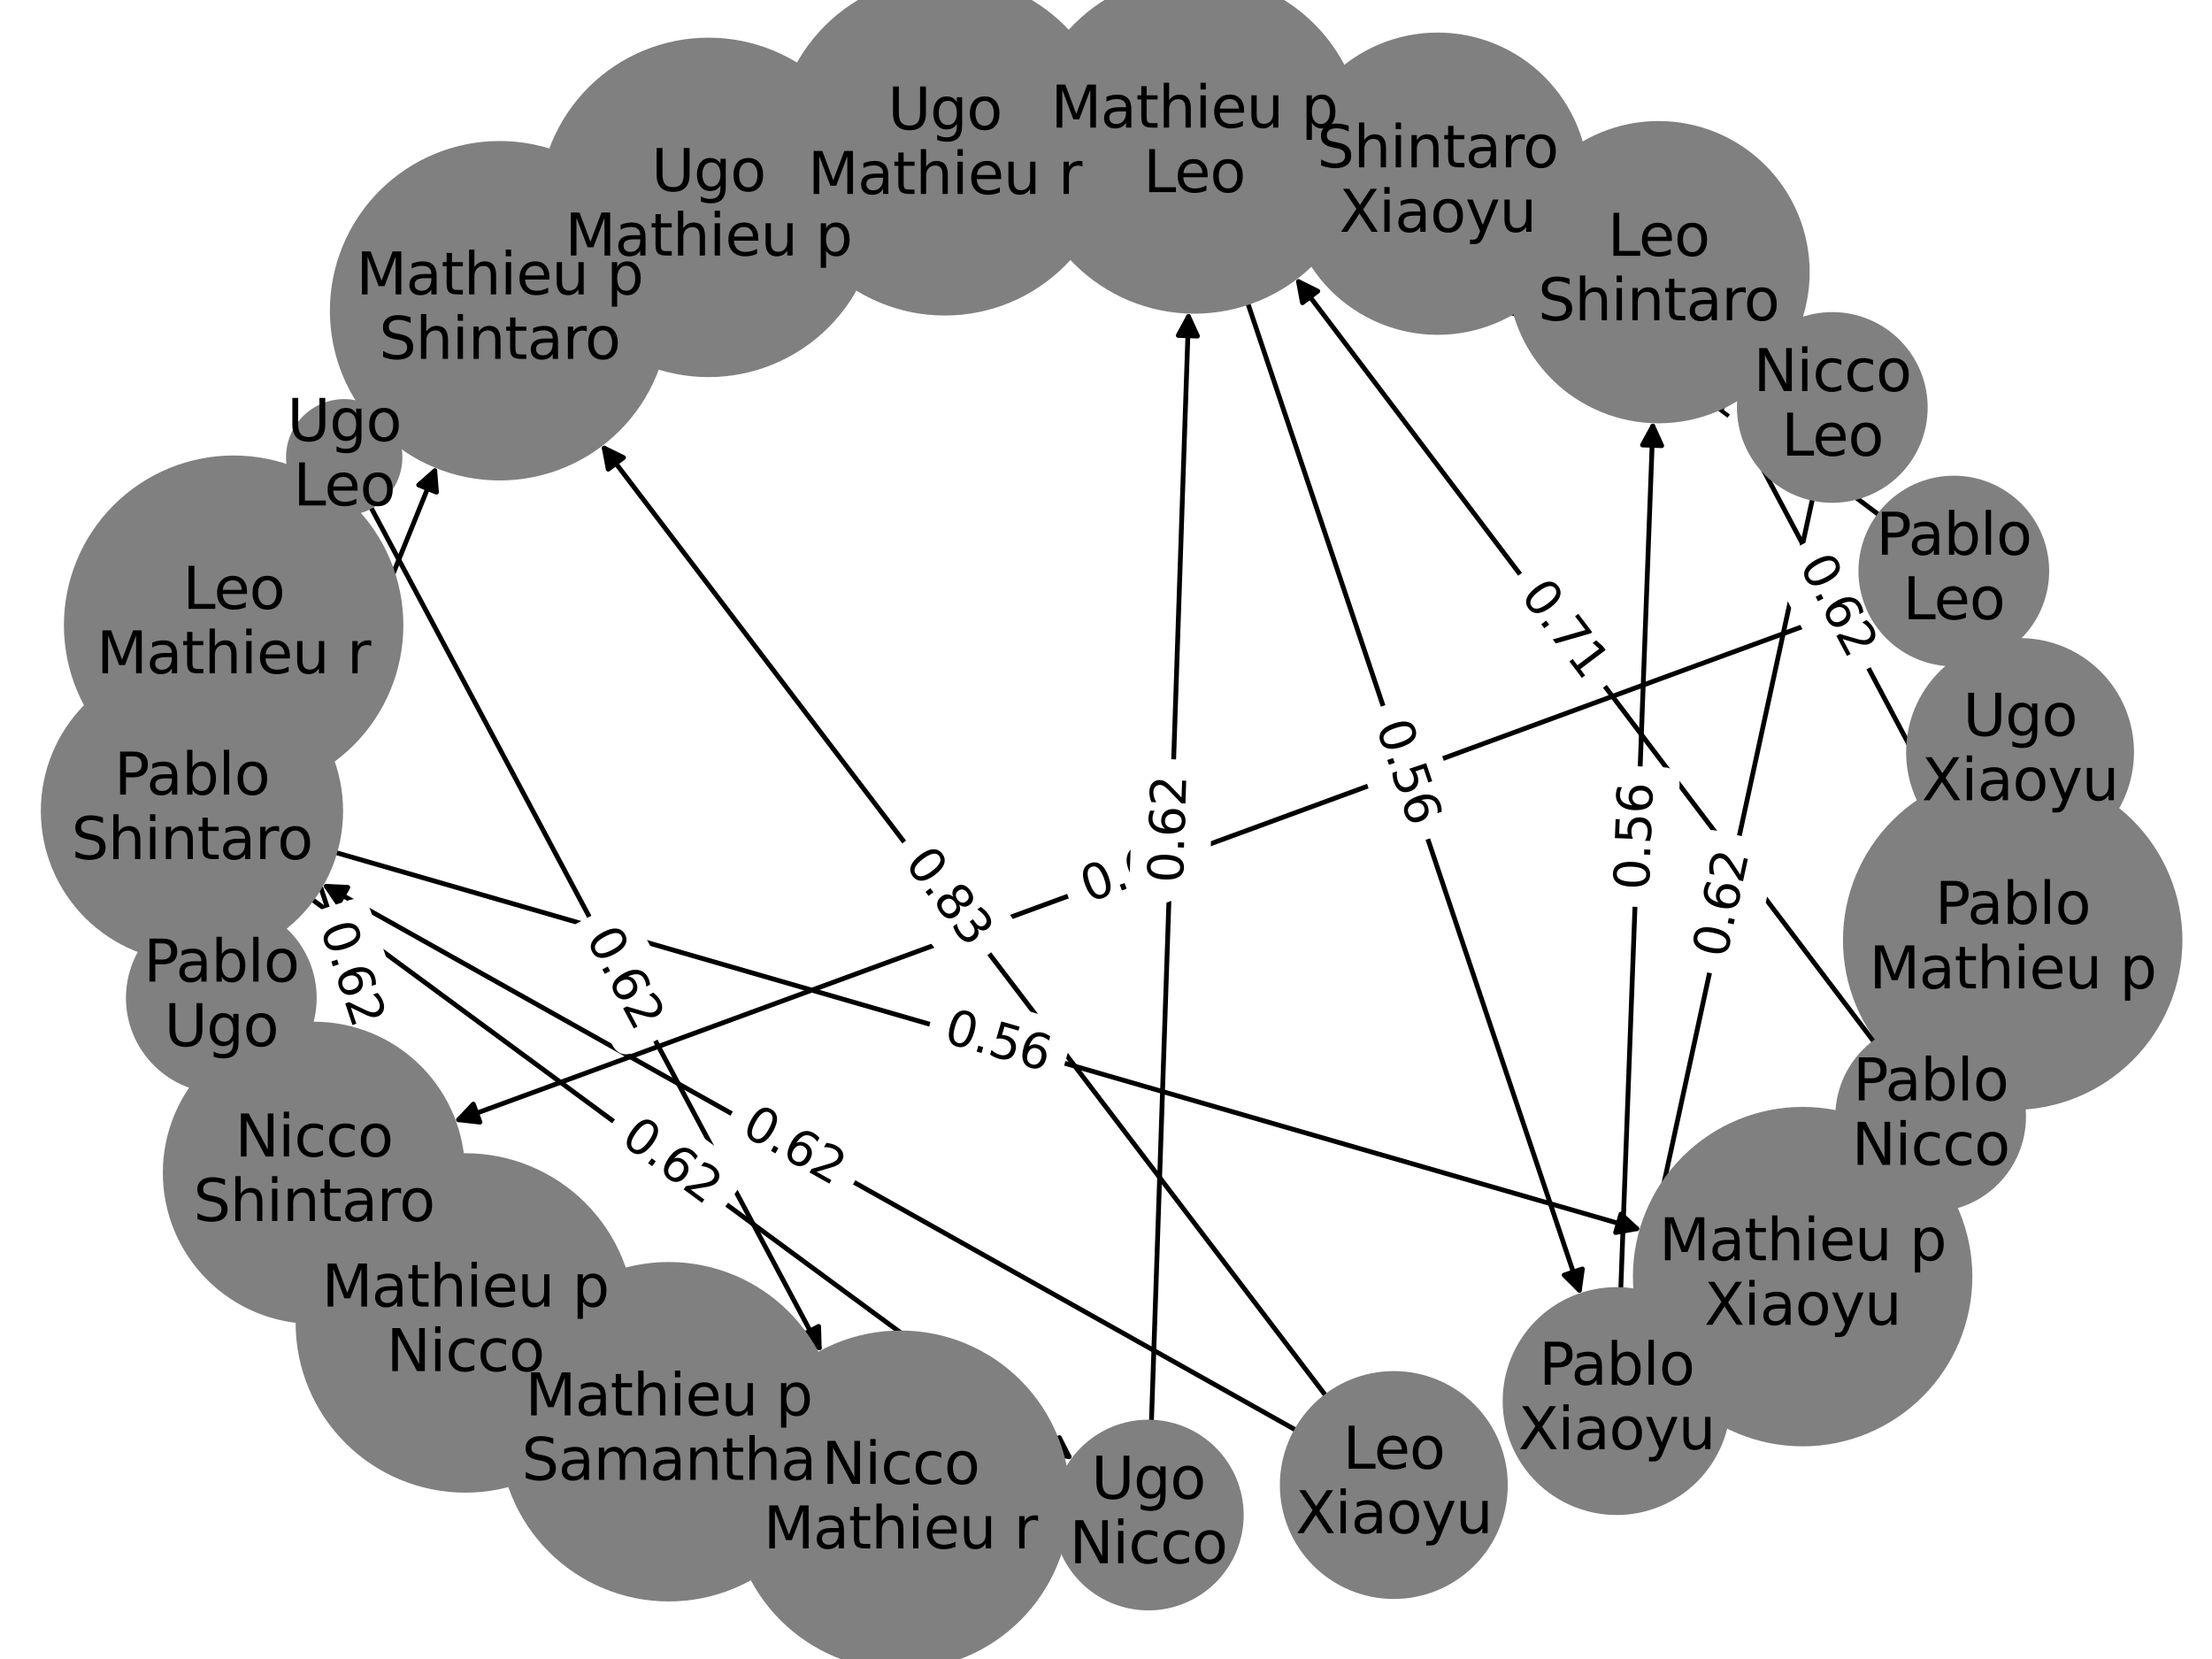 <?xml version="1.0" encoding="utf-8" standalone="no"?>
<!DOCTYPE svg PUBLIC "-//W3C//DTD SVG 1.1//EN"
  "http://www.w3.org/Graphics/SVG/1.1/DTD/svg11.dtd">
<svg xmlns:xlink="http://www.w3.org/1999/xlink" width="460.8pt" height="345.6pt" viewBox="0 0 460.8 345.6" xmlns="http://www.w3.org/2000/svg" version="1.1">
 <defs>
  <style type="text/css">*{stroke-linejoin: round; stroke-linecap: butt}</style>
 </defs>
 <g id="figure_1">
  <g id="patch_1">
   <path d="M 0 345.6 
L 460.8 345.6 
L 460.8 0 
L 0 0 
z
" style="fill: #ffffff"/>
  </g>
  <g id="axes_1">
   <g id="patch_2">
    <path d="M 59.655 163.319 
Q 72.804 202.914 85.6 241.449 
" clip-path="url(#pd86dc5076a)" style="fill: none; stroke: #000000; stroke-linecap: round"/>
    <path d="M 86.238 237.023 
L 85.6 241.449 
L 82.442 238.283 
L 86.238 237.023 
z
" clip-path="url(#pd86dc5076a)" style="stroke: #000000; stroke-linecap: round"/>
   </g>
   <g id="patch_3">
    <path d="M 388.837 125.631 
Q 241.664 179.64 95.539 233.263 
" clip-path="url(#pd86dc5076a)" style="fill: none; stroke: #000000; stroke-linecap: round"/>
    <path d="M 99.984 233.762 
L 95.539 233.263 
L 98.606 230.007 
L 99.984 233.762 
z
" clip-path="url(#pd86dc5076a)" style="stroke: #000000; stroke-linecap: round"/>
   </g>
   <g id="patch_4">
    <path d="M 64.936 187.303 
Q 144.277 245.715 222.717 303.465 
" clip-path="url(#pd86dc5076a)" style="fill: none; stroke: #000000; stroke-linecap: round"/>
    <path d="M 220.682 299.482 
L 222.717 303.465 
L 218.31 302.704 
L 220.682 299.482 
z
" clip-path="url(#pd86dc5076a)" style="stroke: #000000; stroke-linecap: round"/>
   </g>
   <g id="patch_5">
    <path d="M 69.751 177.54 
Q 205.893 216.901 340.96 255.951 
" clip-path="url(#pd86dc5076a)" style="fill: none; stroke: #000000; stroke-linecap: round"/>
    <path d="M 337.673 252.918 
L 340.96 255.951 
L 336.562 256.761 
L 337.673 252.918 
z
" clip-path="url(#pd86dc5076a)" style="stroke: #000000; stroke-linecap: round"/>
   </g>
   <g id="patch_6">
    <path d="M 420.643 161.039 
Q 420.728 158.855 420.77 157.788 
" clip-path="url(#pd86dc5076a)" style="fill: none; stroke: #000000; stroke-linecap: round"/>
    <path d="M 418.615 161.707 
L 420.77 157.788 
L 422.612 161.863 
L 418.615 161.707 
z
" clip-path="url(#pd86dc5076a)" style="stroke: #000000; stroke-linecap: round"/>
   </g>
   <g id="patch_7">
    <path d="M 276.279 290.871 
Q 200.737 191.668 125.872 93.354 
" clip-path="url(#pd86dc5076a)" style="fill: none; stroke: #000000; stroke-linecap: round"/>
    <path d="M 126.704 97.748 
L 125.872 93.354 
L 129.887 95.325 
L 126.704 97.748 
z
" clip-path="url(#pd86dc5076a)" style="stroke: #000000; stroke-linecap: round"/>
   </g>
   <g id="patch_8">
    <path d="M 77.174 105.515 
Q 124.18 193.642 170.66 280.783 
" clip-path="url(#pd86dc5076a)" style="fill: none; stroke: #000000; stroke-linecap: round"/>
    <path d="M 170.542 276.312 
L 170.66 280.783 
L 167.013 278.194 
L 170.542 276.312 
z
" clip-path="url(#pd86dc5076a)" style="stroke: #000000; stroke-linecap: round"/>
   </g>
   <g id="patch_9">
    <path d="M 391.53 107.339 
Q 357.899 82.102 325.162 57.535 
" clip-path="url(#pd86dc5076a)" style="fill: none; stroke: #000000; stroke-linecap: round"/>
    <path d="M 327.161 61.536 
L 325.162 57.535 
L 329.562 58.336 
L 327.161 61.536 
z
" clip-path="url(#pd86dc5076a)" style="stroke: #000000; stroke-linecap: round"/>
   </g>
   <g id="patch_10">
    <path d="M 314.59 54.589 
Q 248.479 50.08 183.483 45.648 
" clip-path="url(#pd86dc5076a)" style="fill: none; stroke: #000000; stroke-linecap: round"/>
    <path d="M 187.338 47.916 
L 183.483 45.648 
L 187.61 43.925 
L 187.338 47.916 
z
" clip-path="url(#pd86dc5076a)" style="stroke: #000000; stroke-linecap: round"/>
   </g>
   <g id="patch_11">
    <path d="M 55.17 225.008 
Q 60.287 234.665 64.881 243.334 
" clip-path="url(#pd86dc5076a)" style="fill: none; stroke: #000000; stroke-linecap: round"/>
    <path d="M 64.775 238.863 
L 64.881 243.334 
L 61.241 240.736 
L 64.775 238.863 
z
" clip-path="url(#pd86dc5076a)" style="stroke: #000000; stroke-linecap: round"/>
   </g>
   <g id="patch_12">
    <path d="M 337.634 268.644 
Q 340.994 178.15 344.313 88.774 
" clip-path="url(#pd86dc5076a)" style="fill: none; stroke: #000000; stroke-linecap: round"/>
    <path d="M 342.166 92.697 
L 344.313 88.774 
L 346.163 92.845 
L 342.166 92.697 
z
" clip-path="url(#pd86dc5076a)" style="stroke: #000000; stroke-linecap: round"/>
   </g>
   <g id="patch_13">
    <path d="M 402.956 165.074 
Q 381.486 124.573 360.54 85.06 
" clip-path="url(#pd86dc5076a)" style="fill: none; stroke: #000000; stroke-linecap: round"/>
    <path d="M 360.646 89.531 
L 360.54 85.06 
L 364.181 87.657 
L 360.646 89.531 
z
" clip-path="url(#pd86dc5076a)" style="stroke: #000000; stroke-linecap: round"/>
   </g>
   <g id="patch_14">
    <path d="M 53.372 189.944 
Q 72.183 143.492 90.574 98.076 
" clip-path="url(#pd86dc5076a)" style="fill: none; stroke: #000000; stroke-linecap: round"/>
    <path d="M 87.219 101.033 
L 90.574 98.076 
L 90.926 102.534 
L 87.219 101.033 
z
" clip-path="url(#pd86dc5076a)" style="stroke: #000000; stroke-linecap: round"/>
   </g>
   <g id="patch_15">
    <path d="M 60.005 221.372 
Q 87.147 247.683 113.486 273.215 
" clip-path="url(#pd86dc5076a)" style="fill: none; stroke: #000000; stroke-linecap: round"/>
    <path d="M 112.006 268.995 
L 113.486 273.215 
L 109.222 271.867 
L 112.006 268.995 
z
" clip-path="url(#pd86dc5076a)" style="stroke: #000000; stroke-linecap: round"/>
   </g>
   <g id="patch_16">
    <path d="M 259.895 63.032 
Q 294.633 166.433 329.015 268.775 
" clip-path="url(#pd86dc5076a)" style="fill: none; stroke: #000000; stroke-linecap: round"/>
    <path d="M 329.637 264.346 
L 329.015 268.775 
L 325.845 265.62 
L 329.637 264.346 
z
" clip-path="url(#pd86dc5076a)" style="stroke: #000000; stroke-linecap: round"/>
   </g>
   <g id="patch_17">
    <path d="M 377.596 103.801 
Q 359.648 186.479 341.938 268.064 
" clip-path="url(#pd86dc5076a)" style="fill: none; stroke: #000000; stroke-linecap: round"/>
    <path d="M 344.741 264.579 
L 341.938 268.064 
L 340.832 263.731 
L 344.741 264.579 
z
" clip-path="url(#pd86dc5076a)" style="stroke: #000000; stroke-linecap: round"/>
   </g>
   <g id="patch_18">
    <path d="M 363.128 79.403 
Q 296.699 59.818 231.342 40.549 
" clip-path="url(#pd86dc5076a)" style="fill: none; stroke: #000000; stroke-linecap: round"/>
    <path d="M 234.613 43.598 
L 231.342 40.549 
L 235.745 39.762 
L 234.613 43.598 
z
" clip-path="url(#pd86dc5076a)" style="stroke: #000000; stroke-linecap: round"/>
   </g>
   <g id="patch_19">
    <path d="M 239.864 296.255 
Q 243.745 180.542 247.588 65.947 
" clip-path="url(#pd86dc5076a)" style="fill: none; stroke: #000000; stroke-linecap: round"/>
    <path d="M 245.455 69.877 
L 247.588 65.947 
L 249.453 70.011 
L 245.455 69.877 
z
" clip-path="url(#pd86dc5076a)" style="stroke: #000000; stroke-linecap: round"/>
   </g>
   <g id="patch_20">
    <path d="M 390.504 217.189 
Q 330.167 137.484 270.506 58.672 
" clip-path="url(#pd86dc5076a)" style="fill: none; stroke: #000000; stroke-linecap: round"/>
    <path d="M 271.326 63.068 
L 270.506 58.672 
L 274.515 60.654 
L 271.326 63.068 
z
" clip-path="url(#pd86dc5076a)" style="stroke: #000000; stroke-linecap: round"/>
   </g>
   <g id="patch_21">
    <path d="M 270.091 297.992 
Q 168.551 241.042 67.987 184.64 
" clip-path="url(#pd86dc5076a)" style="fill: none; stroke: #000000; stroke-linecap: round"/>
    <path d="M 70.497 188.341 
L 67.987 184.64 
L 72.454 184.852 
L 70.497 188.341 
z
" clip-path="url(#pd86dc5076a)" style="stroke: #000000; stroke-linecap: round"/>
   </g>
   <g id="patch_22">
    <path d="M 67.111 105.932 
Q 59.675 123.203 52.681 139.448 
" clip-path="url(#pd86dc5076a)" style="fill: none; stroke: #000000; stroke-linecap: round"/>
    <path d="M 56.1 136.565 
L 52.681 139.448 
L 52.426 134.983 
L 56.1 136.565 
z
" clip-path="url(#pd86dc5076a)" style="stroke: #000000; stroke-linecap: round"/>
   </g>
   <g id="text_1">
    <g id="patch_23">
     <path d="M 61.857 194.823 
L 68.874 215.954 
Q 69.82 218.802 72.667 217.856 
L 81.852 214.806 
Q 84.699 213.861 83.753 211.013 
L 76.736 189.882 
Q 75.791 187.035 72.944 187.981 
L 63.759 191.031 
Q 60.912 191.976 61.857 194.823 
z
" clip-path="url(#pd86dc5076a)" style="fill: #ffffff; stroke: #ffffff; stroke-linejoin: miter"/>
    </g>
    <g clip-path="url(#pd86dc5076a)">
     <!-- 0.62 -->
     <g transform="translate(66.678 193.223)rotate(-288.37)scale(0.1 -0.1)">
      <defs>
       <path id="DejaVuSans-30" d="M 2034 4250 
Q 1547 4250 1301 3770 
Q 1056 3291 1056 2328 
Q 1056 1369 1301 889 
Q 1547 409 2034 409 
Q 2525 409 2770 889 
Q 3016 1369 3016 2328 
Q 3016 3291 2770 3770 
Q 2525 4250 2034 4250 
z
M 2034 4750 
Q 2819 4750 3233 4129 
Q 3647 3509 3647 2328 
Q 3647 1150 3233 529 
Q 2819 -91 2034 -91 
Q 1250 -91 836 529 
Q 422 1150 422 2328 
Q 422 3509 836 4129 
Q 1250 4750 2034 4750 
z
" transform="scale(0.016)"/>
       <path id="DejaVuSans-2e" d="M 684 794 
L 1344 794 
L 1344 0 
L 684 0 
L 684 794 
z
" transform="scale(0.016)"/>
       <path id="DejaVuSans-36" d="M 2113 2584 
Q 1688 2584 1439 2293 
Q 1191 2003 1191 1497 
Q 1191 994 1439 701 
Q 1688 409 2113 409 
Q 2538 409 2786 701 
Q 3034 994 3034 1497 
Q 3034 2003 2786 2293 
Q 2538 2584 2113 2584 
z
M 3366 4563 
L 3366 3988 
Q 3128 4100 2886 4159 
Q 2644 4219 2406 4219 
Q 1781 4219 1451 3797 
Q 1122 3375 1075 2522 
Q 1259 2794 1537 2939 
Q 1816 3084 2150 3084 
Q 2853 3084 3261 2657 
Q 3669 2231 3669 1497 
Q 3669 778 3244 343 
Q 2819 -91 2113 -91 
Q 1303 -91 875 529 
Q 447 1150 447 2328 
Q 447 3434 972 4092 
Q 1497 4750 2381 4750 
Q 2619 4750 2861 4703 
Q 3103 4656 3366 4563 
z
" transform="scale(0.016)"/>
       <path id="DejaVuSans-32" d="M 1228 531 
L 3431 531 
L 3431 0 
L 469 0 
L 469 531 
Q 828 903 1448 1529 
Q 2069 2156 2228 2338 
Q 2531 2678 2651 2914 
Q 2772 3150 2772 3378 
Q 2772 3750 2511 3984 
Q 2250 4219 1831 4219 
Q 1534 4219 1204 4116 
Q 875 4013 500 3803 
L 500 4441 
Q 881 4594 1212 4672 
Q 1544 4750 1819 4750 
Q 2544 4750 2975 4387 
Q 3406 4025 3406 3419 
Q 3406 3131 3298 2873 
Q 3191 2616 2906 2266 
Q 2828 2175 2409 1742 
Q 1991 1309 1228 531 
z
" transform="scale(0.016)"/>
      </defs>
      <use xlink:href="#DejaVuSans-30"/>
      <use xlink:href="#DejaVuSans-2e" x="63.623"/>
      <use xlink:href="#DejaVuSans-36" x="95.41"/>
      <use xlink:href="#DejaVuSans-32" x="159.033"/>
     </g>
    </g>
   </g>
   <g id="text_2">
    <g id="patch_24">
     <path d="M 228.459 192.835 
L 249.362 185.165 
Q 252.178 184.131 251.145 181.315 
L 247.811 172.229 
Q 246.777 169.413 243.961 170.446 
L 223.058 178.117 
Q 220.242 179.15 221.275 181.967 
L 224.61 191.053 
Q 225.643 193.869 228.459 192.835 
z
" clip-path="url(#pd86dc5076a)" style="fill: #ffffff; stroke: #ffffff; stroke-linejoin: miter"/>
    </g>
    <g clip-path="url(#pd86dc5076a)">
     <!-- 0.62 -->
     <g transform="translate(226.71 188.067)rotate(-20.152)scale(0.1 -0.1)">
      <use xlink:href="#DejaVuSans-30"/>
      <use xlink:href="#DejaVuSans-2e" x="63.623"/>
      <use xlink:href="#DejaVuSans-36" x="95.41"/>
      <use xlink:href="#DejaVuSans-32" x="159.033"/>
     </g>
    </g>
   </g>
   <g id="text_3">
    <g id="patch_25">
     <path d="M 125.99 241.986 
L 143.92 255.187 
Q 146.336 256.966 148.115 254.55 
L 153.853 246.756 
Q 155.631 244.34 153.215 242.562 
L 135.285 229.361 
Q 132.869 227.582 131.09 229.998 
L 125.352 237.792 
Q 123.574 240.208 125.99 241.986 
z
" clip-path="url(#pd86dc5076a)" style="fill: #ffffff; stroke: #ffffff; stroke-linejoin: miter"/>
    </g>
    <g clip-path="url(#pd86dc5076a)">
     <!-- 0.62 -->
     <g transform="translate(129.001 237.896)rotate(-323.639)scale(0.1 -0.1)">
      <use xlink:href="#DejaVuSans-30"/>
      <use xlink:href="#DejaVuSans-2e" x="63.623"/>
      <use xlink:href="#DejaVuSans-36" x="95.41"/>
      <use xlink:href="#DejaVuSans-32" x="159.033"/>
     </g>
    </g>
   </g>
   <g id="text_4">
    <g id="patch_26">
     <path d="M 194.88 221.877 
L 216.269 228.061 
Q 219.151 228.894 219.984 226.012 
L 222.672 216.715 
Q 223.506 213.833 220.624 213 
L 199.234 206.816 
Q 196.352 205.982 195.519 208.864 
L 192.831 218.162 
Q 191.998 221.044 194.88 221.877 
z
" clip-path="url(#pd86dc5076a)" style="fill: #ffffff; stroke: #ffffff; stroke-linejoin: miter"/>
    </g>
    <g clip-path="url(#pd86dc5076a)">
     <!-- 0.56 -->
     <g transform="translate(196.29 216.997)rotate(-343.875)scale(0.1 -0.1)">
      <defs>
       <path id="DejaVuSans-35" d="M 691 4666 
L 3169 4666 
L 3169 4134 
L 1269 4134 
L 1269 2991 
Q 1406 3038 1543 3061 
Q 1681 3084 1819 3084 
Q 2600 3084 3056 2656 
Q 3513 2228 3513 1497 
Q 3513 744 3044 326 
Q 2575 -91 1722 -91 
Q 1428 -91 1123 -41 
Q 819 9 494 109 
L 494 744 
Q 775 591 1075 516 
Q 1375 441 1709 441 
Q 2250 441 2565 725 
Q 2881 1009 2881 1497 
Q 2881 1984 2565 2268 
Q 2250 2553 1709 2553 
Q 1456 2553 1204 2497 
Q 953 2441 691 2322 
L 691 4666 
z
" transform="scale(0.016)"/>
      </defs>
      <use xlink:href="#DejaVuSans-30"/>
      <use xlink:href="#DejaVuSans-2e" x="63.623"/>
      <use xlink:href="#DejaVuSans-35" x="95.41"/>
      <use xlink:href="#DejaVuSans-36" x="159.033"/>
     </g>
    </g>
   </g>
   <g id="text_5">
    <g id="patch_27">
     <path d="M 427.446 187.7 
L 428.315 165.451 
Q 428.432 162.453 425.435 162.336 
L 415.764 161.958 
Q 412.766 161.841 412.649 164.839 
L 411.78 187.087 
Q 411.663 190.085 414.66 190.202 
L 424.331 190.58 
Q 427.329 190.697 427.446 187.7 
z
" clip-path="url(#pd86dc5076a)" style="fill: #ffffff; stroke: #ffffff; stroke-linejoin: miter"/>
    </g>
    <g clip-path="url(#pd86dc5076a)">
     <!-- 0.83 -->
     <g transform="translate(422.37 187.501)rotate(-87.762)scale(0.1 -0.1)">
      <defs>
       <path id="DejaVuSans-38" d="M 2034 2216 
Q 1584 2216 1326 1975 
Q 1069 1734 1069 1313 
Q 1069 891 1326 650 
Q 1584 409 2034 409 
Q 2484 409 2743 651 
Q 3003 894 3003 1313 
Q 3003 1734 2745 1975 
Q 2488 2216 2034 2216 
z
M 1403 2484 
Q 997 2584 770 2862 
Q 544 3141 544 3541 
Q 544 4100 942 4425 
Q 1341 4750 2034 4750 
Q 2731 4750 3128 4425 
Q 3525 4100 3525 3541 
Q 3525 3141 3298 2862 
Q 3072 2584 2669 2484 
Q 3125 2378 3379 2068 
Q 3634 1759 3634 1313 
Q 3634 634 3220 271 
Q 2806 -91 2034 -91 
Q 1263 -91 848 271 
Q 434 634 434 1313 
Q 434 1759 690 2068 
Q 947 2378 1403 2484 
z
M 1172 3481 
Q 1172 3119 1398 2916 
Q 1625 2713 2034 2713 
Q 2441 2713 2670 2916 
Q 2900 3119 2900 3481 
Q 2900 3844 2670 4047 
Q 2441 4250 2034 4250 
Q 1625 4250 1398 4047 
Q 1172 3844 1172 3481 
z
" transform="scale(0.016)"/>
       <path id="DejaVuSans-33" d="M 2597 2516 
Q 3050 2419 3304 2112 
Q 3559 1806 3559 1356 
Q 3559 666 3084 287 
Q 2609 -91 1734 -91 
Q 1441 -91 1130 -33 
Q 819 25 488 141 
L 488 750 
Q 750 597 1062 519 
Q 1375 441 1716 441 
Q 2309 441 2620 675 
Q 2931 909 2931 1356 
Q 2931 1769 2642 2001 
Q 2353 2234 1838 2234 
L 1294 2234 
L 1294 2753 
L 1863 2753 
Q 2328 2753 2575 2939 
Q 2822 3125 2822 3475 
Q 2822 3834 2567 4026 
Q 2313 4219 1838 4219 
Q 1578 4219 1281 4162 
Q 984 4106 628 3988 
L 628 4550 
Q 988 4650 1302 4700 
Q 1616 4750 1894 4750 
Q 2613 4750 3031 4423 
Q 3450 4097 3450 3541 
Q 3450 3153 3228 2886 
Q 3006 2619 2597 2516 
z
" transform="scale(0.016)"/>
      </defs>
      <use xlink:href="#DejaVuSans-30"/>
      <use xlink:href="#DejaVuSans-2e" x="63.623"/>
      <use xlink:href="#DejaVuSans-38" x="95.41"/>
      <use xlink:href="#DejaVuSans-33" x="159.033"/>
     </g>
    </g>
   </g>
   <g id="text_6">
    <g id="patch_28">
     <path d="M 184.237 182.939 
L 197.726 200.653 
Q 199.544 203.04 201.93 201.222 
L 209.63 195.359 
Q 212.017 193.541 210.199 191.154 
L 196.71 173.44 
Q 194.893 171.053 192.506 172.871 
L 184.806 178.734 
Q 182.419 180.552 184.237 182.939 
z
" clip-path="url(#pd86dc5076a)" style="fill: #ffffff; stroke: #ffffff; stroke-linejoin: miter"/>
    </g>
    <g clip-path="url(#pd86dc5076a)">
     <!-- 0.83 -->
     <g transform="translate(188.278 179.861)rotate(-307.289)scale(0.1 -0.1)">
      <use xlink:href="#DejaVuSans-30"/>
      <use xlink:href="#DejaVuSans-2e" x="63.623"/>
      <use xlink:href="#DejaVuSans-38" x="95.41"/>
      <use xlink:href="#DejaVuSans-33" x="159.033"/>
     </g>
    </g>
   </g>
   <g id="text_7">
    <g id="patch_29">
     <path d="M 117.492 197.76 
L 127.971 217.405 
Q 129.383 220.052 132.03 218.641 
L 140.569 214.086 
Q 143.216 212.674 141.804 210.027 
L 131.326 190.381 
Q 129.914 187.734 127.267 189.146 
L 118.727 193.701 
Q 116.08 195.113 117.492 197.76 
z
" clip-path="url(#pd86dc5076a)" style="fill: #ffffff; stroke: #ffffff; stroke-linejoin: miter"/>
    </g>
    <g clip-path="url(#pd86dc5076a)">
     <!-- 0.62 -->
     <g transform="translate(121.974 195.369)rotate(-298.075)scale(0.1 -0.1)">
      <use xlink:href="#DejaVuSans-30"/>
      <use xlink:href="#DejaVuSans-2e" x="63.623"/>
      <use xlink:href="#DejaVuSans-36" x="95.41"/>
      <use xlink:href="#DejaVuSans-32" x="159.033"/>
     </g>
    </g>
   </g>
   <g id="text_8">
    <g id="patch_30">
     <path d="M 339.641 78.202 
L 357.45 91.566 
Q 359.85 93.366 361.651 90.967 
L 367.46 83.226 
Q 369.26 80.826 366.861 79.026 
L 349.052 65.662 
Q 346.652 63.861 344.852 66.26 
L 339.043 74.001 
Q 337.242 76.401 339.641 78.202 
z
" clip-path="url(#pd86dc5076a)" style="fill: #ffffff; stroke: #ffffff; stroke-linejoin: miter"/>
    </g>
    <g clip-path="url(#pd86dc5076a)">
     <!-- 0.71 -->
     <g transform="translate(342.69 74.139)rotate(-323.115)scale(0.1 -0.1)">
      <defs>
       <path id="DejaVuSans-37" d="M 525 4666 
L 3525 4666 
L 3525 4397 
L 1831 0 
L 1172 0 
L 2766 4134 
L 525 4134 
L 525 4666 
z
" transform="scale(0.016)"/>
       <path id="DejaVuSans-31" d="M 794 531 
L 1825 531 
L 1825 4091 
L 703 3866 
L 703 4441 
L 1819 4666 
L 2450 4666 
L 2450 531 
L 3481 531 
L 3481 0 
L 794 0 
L 794 531 
z
" transform="scale(0.016)"/>
      </defs>
      <use xlink:href="#DejaVuSans-30"/>
      <use xlink:href="#DejaVuSans-2e" x="63.623"/>
      <use xlink:href="#DejaVuSans-37" x="95.41"/>
      <use xlink:href="#DejaVuSans-31" x="159.033"/>
     </g>
    </g>
   </g>
   <g id="text_9">
    <g id="patch_31">
     <path d="M 234.907 57.012 
L 257.121 58.527 
Q 260.114 58.731 260.319 55.738 
L 260.977 46.082 
Q 261.181 43.089 258.188 42.885 
L 235.974 41.37 
Q 232.981 41.166 232.777 44.159 
L 232.118 53.815 
Q 231.914 56.808 234.907 57.012 
z
" clip-path="url(#pd86dc5076a)" style="fill: #ffffff; stroke: #ffffff; stroke-linejoin: miter"/>
    </g>
    <g clip-path="url(#pd86dc5076a)">
     <!-- 0.56 -->
     <g transform="translate(235.253 51.944)rotate(-356.099)scale(0.1 -0.1)">
      <use xlink:href="#DejaVuSans-30"/>
      <use xlink:href="#DejaVuSans-2e" x="63.623"/>
      <use xlink:href="#DejaVuSans-35" x="95.41"/>
      <use xlink:href="#DejaVuSans-36" x="159.033"/>
     </g>
    </g>
   </g>
   <g id="text_10">
    <g id="patch_32">
     <path d="M 43.613 219.94 
L 54.038 239.614 
Q 55.443 242.265 58.094 240.86 
L 66.645 236.329 
Q 69.296 234.924 67.892 232.273 
L 57.466 212.599 
Q 56.062 209.948 53.411 211.353 
L 44.859 215.885 
Q 42.208 217.289 43.613 219.94 
z
" clip-path="url(#pd86dc5076a)" style="fill: #ffffff; stroke: #ffffff; stroke-linejoin: miter"/>
    </g>
    <g clip-path="url(#pd86dc5076a)">
     <!-- 0.56 -->
     <g transform="translate(48.101 217.562)rotate(-297.919)scale(0.1 -0.1)">
      <use xlink:href="#DejaVuSans-30"/>
      <use xlink:href="#DejaVuSans-2e" x="63.623"/>
      <use xlink:href="#DejaVuSans-35" x="95.41"/>
      <use xlink:href="#DejaVuSans-36" x="159.033"/>
     </g>
    </g>
   </g>
   <g id="text_11">
    <g id="patch_33">
     <path d="M 348.558 185.696 
L 349.385 163.446 
Q 349.496 160.448 346.498 160.337 
L 336.827 159.978 
Q 333.829 159.866 333.717 162.864 
L 332.891 185.115 
Q 332.78 188.112 335.778 188.224 
L 345.449 188.583 
Q 348.447 188.694 348.558 185.696 
z
" clip-path="url(#pd86dc5076a)" style="fill: #ffffff; stroke: #ffffff; stroke-linejoin: miter"/>
    </g>
    <g clip-path="url(#pd86dc5076a)">
     <!-- 0.56 -->
     <g transform="translate(343.482 185.508)rotate(-87.873)scale(0.1 -0.1)">
      <use xlink:href="#DejaVuSans-30"/>
      <use xlink:href="#DejaVuSans-2e" x="63.623"/>
      <use xlink:href="#DejaVuSans-35" x="95.41"/>
      <use xlink:href="#DejaVuSans-36" x="159.033"/>
     </g>
    </g>
   </g>
   <g id="text_12">
    <g id="patch_34">
     <path d="M 370.254 120.121 
L 380.683 139.794 
Q 382.088 142.445 384.738 141.039 
L 393.289 136.506 
Q 395.94 135.101 394.535 132.451 
L 384.106 112.778 
Q 382.701 110.128 380.05 111.533 
L 371.499 116.066 
Q 368.849 117.471 370.254 120.121 
z
" clip-path="url(#pd86dc5076a)" style="fill: #ffffff; stroke: #ffffff; stroke-linejoin: miter"/>
    </g>
    <g clip-path="url(#pd86dc5076a)">
     <!-- 0.62 -->
     <g transform="translate(374.742 117.742)rotate(-297.928)scale(0.1 -0.1)">
      <use xlink:href="#DejaVuSans-30"/>
      <use xlink:href="#DejaVuSans-2e" x="63.623"/>
      <use xlink:href="#DejaVuSans-36" x="95.41"/>
      <use xlink:href="#DejaVuSans-32" x="159.033"/>
     </g>
    </g>
   </g>
   <g id="text_13">
    <g id="patch_35">
     <path d="M 79.37 146.628 
L 85.339 131.888 
Q 86.465 129.107 83.685 127.981 
L 74.714 124.349 
Q 71.933 123.223 70.807 126.003 
L 64.838 140.744 
Q 63.712 143.524 66.493 144.65 
L 75.463 148.283 
Q 78.244 149.409 79.37 146.628 
z
" clip-path="url(#pd86dc5076a)" style="fill: #ffffff; stroke: #ffffff; stroke-linejoin: miter"/>
    </g>
    <g clip-path="url(#pd86dc5076a)">
     <!-- 1.0 -->
     <g transform="translate(74.662 144.722)rotate(-67.954)scale(0.1 -0.1)">
      <use xlink:href="#DejaVuSans-31"/>
      <use xlink:href="#DejaVuSans-2e" x="63.623"/>
      <use xlink:href="#DejaVuSans-30" x="95.41"/>
     </g>
    </g>
   </g>
   <g id="text_14">
    <g id="patch_36">
     <path d="M 79.258 250.954 
L 95.246 266.451 
Q 97.4 268.539 99.488 266.385 
L 106.224 259.436 
Q 108.312 257.282 106.158 255.194 
L 90.171 239.696 
Q 88.017 237.608 85.929 239.762 
L 79.192 246.712 
Q 77.104 248.866 79.258 250.954 
z
" clip-path="url(#pd86dc5076a)" style="fill: #ffffff; stroke: #ffffff; stroke-linejoin: miter"/>
    </g>
    <g clip-path="url(#pd86dc5076a)">
     <!-- 0.71 -->
     <g transform="translate(82.794 247.306)rotate(-315.891)scale(0.1 -0.1)">
      <use xlink:href="#DejaVuSans-30"/>
      <use xlink:href="#DejaVuSans-2e" x="63.623"/>
      <use xlink:href="#DejaVuSans-37" x="95.41"/>
      <use xlink:href="#DejaVuSans-31" x="159.033"/>
     </g>
    </g>
   </g>
   <g id="text_15">
    <g id="patch_37">
     <path d="M 281.807 152.871 
L 288.898 173.978 
Q 289.853 176.821 292.697 175.866 
L 301.871 172.784 
Q 304.715 171.829 303.759 168.985 
L 296.669 147.878 
Q 295.713 145.035 292.869 145.99 
L 283.695 149.072 
Q 280.851 150.027 281.807 152.871 
z
" clip-path="url(#pd86dc5076a)" style="fill: #ffffff; stroke: #ffffff; stroke-linejoin: miter"/>
    </g>
    <g clip-path="url(#pd86dc5076a)">
     <!-- 0.56 -->
     <g transform="translate(286.622 151.254)rotate(-288.57)scale(0.1 -0.1)">
      <use xlink:href="#DejaVuSans-30"/>
      <use xlink:href="#DejaVuSans-2e" x="63.623"/>
      <use xlink:href="#DejaVuSans-35" x="95.41"/>
      <use xlink:href="#DejaVuSans-36" x="159.033"/>
     </g>
    </g>
   </g>
   <g id="text_16">
    <g id="patch_38">
     <path d="M 364.536 200.914 
L 369.26 179.156 
Q 369.896 176.224 366.965 175.587 
L 357.507 173.534 
Q 354.575 172.898 353.939 175.83 
L 349.215 197.588 
Q 348.579 200.52 351.51 201.157 
L 360.968 203.21 
Q 363.9 203.846 364.536 200.914 
z
" clip-path="url(#pd86dc5076a)" style="fill: #ffffff; stroke: #ffffff; stroke-linejoin: miter"/>
    </g>
    <g clip-path="url(#pd86dc5076a)">
     <!-- 0.62 -->
     <g transform="translate(359.572 199.837)rotate(-77.752)scale(0.1 -0.1)">
      <use xlink:href="#DejaVuSans-30"/>
      <use xlink:href="#DejaVuSans-2e" x="63.623"/>
      <use xlink:href="#DejaVuSans-36" x="95.41"/>
      <use xlink:href="#DejaVuSans-32" x="159.033"/>
     </g>
    </g>
   </g>
   <g id="text_17">
    <g id="patch_39">
     <path d="M 279.424 62.897 
L 294.678 67.395 
Q 297.556 68.243 298.404 65.365 
L 301.141 56.082 
Q 301.989 53.205 299.112 52.356 
L 283.858 47.859 
Q 280.98 47.011 280.132 49.888 
L 277.395 59.171 
Q 276.547 62.049 279.424 62.897 
z
" clip-path="url(#pd86dc5076a)" style="fill: #ffffff; stroke: #ffffff; stroke-linejoin: miter"/>
    </g>
    <g clip-path="url(#pd86dc5076a)">
     <!-- 1.0 -->
     <g transform="translate(280.861 58.025)rotate(-343.573)scale(0.1 -0.1)">
      <use xlink:href="#DejaVuSans-31"/>
      <use xlink:href="#DejaVuSans-2e" x="63.623"/>
      <use xlink:href="#DejaVuSans-30" x="95.41"/>
     </g>
    </g>
   </g>
   <g id="text_18">
    <g id="patch_40">
     <path d="M 251.466 184.194 
L 252.212 161.94 
Q 252.312 158.942 249.314 158.842 
L 239.641 158.517 
Q 236.643 158.417 236.543 161.415 
L 235.796 183.668 
Q 235.696 186.666 238.694 186.767 
L 248.367 187.091 
Q 251.365 187.192 251.466 184.194 
z
" clip-path="url(#pd86dc5076a)" style="fill: #ffffff; stroke: #ffffff; stroke-linejoin: miter"/>
    </g>
    <g clip-path="url(#pd86dc5076a)">
     <!-- 0.62 -->
     <g transform="translate(246.389 184.023)rotate(-88.079)scale(0.1 -0.1)">
      <use xlink:href="#DejaVuSans-30"/>
      <use xlink:href="#DejaVuSans-2e" x="63.623"/>
      <use xlink:href="#DejaVuSans-36" x="95.41"/>
      <use xlink:href="#DejaVuSans-32" x="159.033"/>
     </g>
    </g>
   </g>
   <g id="text_19">
    <g id="patch_41">
     <path d="M 312.522 127.162 
L 325.961 144.915 
Q 327.771 147.307 330.163 145.496 
L 337.88 139.655 
Q 340.272 137.844 338.461 135.452 
L 325.022 117.7 
Q 323.212 115.308 320.82 117.118 
L 313.103 122.96 
Q 310.711 124.771 312.522 127.162 
z
" clip-path="url(#pd86dc5076a)" style="fill: #ffffff; stroke: #ffffff; stroke-linejoin: miter"/>
    </g>
    <g clip-path="url(#pd86dc5076a)">
     <!-- 0.71 -->
     <g transform="translate(316.572 124.097)rotate(-307.126)scale(0.1 -0.1)">
      <use xlink:href="#DejaVuSans-30"/>
      <use xlink:href="#DejaVuSans-2e" x="63.623"/>
      <use xlink:href="#DejaVuSans-37" x="95.41"/>
      <use xlink:href="#DejaVuSans-31" x="159.033"/>
     </g>
    </g>
   </g>
   <g id="text_20">
    <g id="patch_42">
     <path d="M 151.629 240.539 
L 171.048 251.431 
Q 173.665 252.898 175.133 250.282 
L 179.867 241.84 
Q 181.334 239.224 178.718 237.756 
L 159.298 226.865 
Q 156.682 225.397 155.214 228.014 
L 150.48 236.455 
Q 149.012 239.071 151.629 240.539 
z
" clip-path="url(#pd86dc5076a)" style="fill: #ffffff; stroke: #ffffff; stroke-linejoin: miter"/>
    </g>
    <g clip-path="url(#pd86dc5076a)">
     <!-- 0.62 -->
     <g transform="translate(154.114 236.108)rotate(-330.714)scale(0.1 -0.1)">
      <use xlink:href="#DejaVuSans-30"/>
      <use xlink:href="#DejaVuSans-2e" x="63.623"/>
      <use xlink:href="#DejaVuSans-36" x="95.41"/>
      <use xlink:href="#DejaVuSans-32" x="159.033"/>
     </g>
    </g>
   </g>
   <g id="text_21">
    <g id="patch_43">
     <path d="M 59.902 142.502 
L 66.19 127.895 
Q 67.376 125.139 64.621 123.953 
L 55.732 120.126 
Q 52.976 118.94 51.79 121.695 
L 45.501 136.302 
Q 44.315 139.058 47.07 140.244 
L 55.96 144.071 
Q 58.715 145.257 59.902 142.502 
z
" clip-path="url(#pd86dc5076a)" style="fill: #ffffff; stroke: #ffffff; stroke-linejoin: miter"/>
    </g>
    <g clip-path="url(#pd86dc5076a)">
     <!-- 1.0 -->
     <g transform="translate(55.236 140.493)rotate(-66.707)scale(0.1 -0.1)">
      <use xlink:href="#DejaVuSans-31"/>
      <use xlink:href="#DejaVuSans-2e" x="63.623"/>
      <use xlink:href="#DejaVuSans-30" x="95.41"/>
     </g>
    </g>
   </g>
   <g id="PathCollection_1">
    <path d="M 46.102 227.261 
C 51.238 227.261 56.164 225.22 59.795 221.589 
C 63.427 217.958 65.467 213.032 65.467 207.896 
C 65.467 202.76 63.427 197.834 59.795 194.203 
C 56.164 190.571 51.238 188.531 46.102 188.531 
C 40.967 188.531 36.041 190.571 32.409 194.203 
C 28.778 197.834 26.737 202.76 26.737 207.896 
C 26.737 213.032 28.778 217.958 32.409 221.589 
C 36.041 225.22 40.967 227.261 46.102 227.261 
z
" clip-path="url(#pd86dc5076a)" style="fill: #808080; stroke: #808080"/>
    <path d="M 65.404 275.305 
C 73.621 275.305 81.503 272.041 87.313 266.23 
C 93.123 260.42 96.388 252.539 96.388 244.322 
C 96.388 236.105 93.123 228.223 87.313 222.413 
C 81.503 216.602 73.621 213.338 65.404 213.338 
C 57.187 213.338 49.306 216.602 43.495 222.413 
C 37.685 228.223 34.42 236.105 34.42 244.322 
C 34.42 252.539 37.685 260.42 43.495 266.23 
C 49.306 272.041 57.187 275.305 65.404 275.305 
z
" clip-path="url(#pd86dc5076a)" style="fill: #808080; stroke: #808080"/>
    <path d="M 336.771 315.102 
C 342.934 315.102 348.845 312.653 353.203 308.296 
C 357.561 303.938 360.009 298.027 360.009 291.864 
C 360.009 285.701 357.561 279.79 353.203 275.432 
C 348.845 271.075 342.934 268.626 336.771 268.626 
C 330.609 268.626 324.697 271.075 320.34 275.432 
C 315.982 279.79 313.533 285.701 313.533 291.864 
C 313.533 298.027 315.982 303.938 320.34 308.296 
C 324.697 312.653 330.609 315.102 336.771 315.102 
z
" clip-path="url(#pd86dc5076a)" style="fill: #808080; stroke: #808080"/>
    <path d="M 381.704 104.244 
C 386.839 104.244 391.765 102.204 395.397 98.572 
C 399.028 94.941 401.069 90.015 401.069 84.879 
C 401.069 79.744 399.028 74.818 395.397 71.186 
C 391.765 67.555 386.839 65.514 381.704 65.514 
C 376.568 65.514 371.642 67.555 368.011 71.186 
C 364.379 74.818 362.339 79.744 362.339 84.879 
C 362.339 90.015 364.379 94.941 368.011 98.572 
C 371.642 102.204 376.568 104.244 381.704 104.244 
z
" clip-path="url(#pd86dc5076a)" style="fill: #808080; stroke: #808080"/>
    <path d="M 345.504 87.681 
C 353.721 87.681 361.603 84.416 367.413 78.606 
C 373.224 72.795 376.488 64.914 376.488 56.697 
C 376.488 48.48 373.224 40.598 367.413 34.788 
C 361.603 28.978 353.721 25.713 345.504 25.713 
C 337.287 25.713 329.406 28.978 323.596 34.788 
C 317.785 40.598 314.521 48.48 314.521 56.697 
C 314.521 64.914 317.785 72.795 323.596 78.606 
C 329.406 84.416 337.287 87.681 345.504 87.681 
z
" clip-path="url(#pd86dc5076a)" style="fill: #808080; stroke: #808080"/>
    <path d="M 407.016 138.325 
C 412.152 138.325 417.078 136.285 420.709 132.653 
C 424.341 129.022 426.381 124.096 426.381 118.96 
C 426.381 113.825 424.341 108.899 420.709 105.267 
C 417.078 101.636 412.152 99.595 407.016 99.595 
C 401.881 99.595 396.955 101.636 393.323 105.267 
C 389.692 108.899 387.651 113.825 387.651 118.96 
C 387.651 124.096 389.692 129.022 393.323 132.653 
C 396.955 136.285 401.881 138.325 407.016 138.325 
z
" clip-path="url(#pd86dc5076a)" style="fill: #808080; stroke: #808080"/>
    <path d="M 299.484 69.25 
C 307.701 69.25 315.583 65.985 321.393 60.175 
C 327.203 54.364 330.468 46.483 330.468 38.266 
C 330.468 30.049 327.203 22.167 321.393 16.357 
C 315.583 10.547 307.701 7.282 299.484 7.282 
C 291.267 7.282 283.385 10.547 277.575 16.357 
C 271.765 22.167 268.5 30.049 268.5 38.266 
C 268.5 46.483 271.765 54.364 277.575 60.175 
C 283.385 65.985 291.267 69.25 299.484 69.25 
z
" clip-path="url(#pd86dc5076a)" style="fill: #808080; stroke: #808080"/>
    <path d="M 290.358 332.597 
C 296.521 332.597 302.432 330.148 306.79 325.79 
C 311.147 321.433 313.596 315.522 313.596 309.359 
C 313.596 303.196 311.147 297.285 306.79 292.927 
C 302.432 288.569 296.521 286.121 290.358 286.121 
C 284.195 286.121 278.284 288.569 273.926 292.927 
C 269.569 297.285 267.12 303.196 267.12 309.359 
C 267.12 315.522 269.569 321.433 273.926 325.79 
C 278.284 330.148 284.195 332.597 290.358 332.597 
z
" clip-path="url(#pd86dc5076a)" style="fill: #808080; stroke: #808080"/>
    <path d="M 39.987 199.919 
C 48.204 199.919 56.085 196.655 61.896 190.844 
C 67.706 185.034 70.971 177.152 70.971 168.935 
C 70.971 160.718 67.706 152.837 61.896 147.026 
C 56.085 141.216 48.204 137.951 39.987 137.951 
C 31.77 137.951 23.888 141.216 18.078 147.026 
C 12.268 152.837 9.003 160.718 9.003 168.935 
C 9.003 177.152 12.268 185.034 18.078 190.844 
C 23.888 196.655 31.77 199.919 39.987 199.919 
z
" clip-path="url(#pd86dc5076a)" style="fill: #808080; stroke: #808080"/>
    <path d="M 239.214 334.975 
C 244.35 334.975 249.276 332.934 252.907 329.303 
C 256.539 325.672 258.579 320.746 258.579 315.61 
C 258.579 310.474 256.539 305.548 252.907 301.917 
C 249.276 298.285 244.35 296.245 239.214 296.245 
C 234.079 296.245 229.153 298.285 225.521 301.917 
C 221.89 305.548 219.849 310.474 219.849 315.61 
C 219.849 320.746 221.89 325.672 225.521 329.303 
C 229.153 332.934 234.079 334.975 239.214 334.975 
z
" clip-path="url(#pd86dc5076a)" style="fill: #808080; stroke: #808080"/>
    <path d="M 104.077 99.589 
C 113.321 99.589 122.188 95.916 128.724 89.38 
C 135.261 82.843 138.934 73.976 138.934 64.732 
C 138.934 55.488 135.261 46.621 128.724 40.085 
C 122.188 33.548 113.321 29.875 104.077 29.875 
C 94.833 29.875 85.966 33.548 79.429 40.085 
C 72.893 46.621 69.22 55.488 69.22 64.732 
C 69.22 73.976 72.893 82.843 79.429 89.38 
C 85.966 95.916 94.833 99.589 104.077 99.589 
z
" clip-path="url(#pd86dc5076a)" style="fill: #808080; stroke: #808080"/>
    <path d="M 402.191 251.992 
C 407.326 251.992 412.252 249.952 415.884 246.32 
C 419.515 242.689 421.555 237.763 421.555 232.627 
C 421.555 227.491 419.515 222.565 415.884 218.934 
C 412.252 215.303 407.326 213.262 402.191 213.262 
C 397.055 213.262 392.129 215.303 388.497 218.934 
C 384.866 222.565 382.826 227.491 382.826 232.627 
C 382.826 237.763 384.866 242.689 388.497 246.32 
C 392.129 249.952 397.055 251.992 402.191 251.992 
z
" clip-path="url(#pd86dc5076a)" style="fill: #808080; stroke: #808080"/>
    <path d="M 248.794 64.847 
C 258.038 64.847 266.905 61.174 273.442 54.638 
C 279.978 48.101 283.651 39.234 283.651 29.99 
C 283.651 20.746 279.978 11.879 273.442 5.343 
C 266.905 -1.194 258.038 -4.867 248.794 -4.867 
C 239.55 -4.867 230.683 -1.194 224.147 5.343 
C 217.61 11.879 213.937 20.746 213.937 29.99 
C 213.937 39.234 217.61 48.101 224.147 54.638 
C 230.683 61.174 239.55 64.847 248.794 64.847 
z
" clip-path="url(#pd86dc5076a)" style="fill: #808080; stroke: #808080"/>
    <path d="M 419.281 230.727 
C 428.526 230.727 437.392 227.054 443.929 220.518 
C 450.466 213.981 454.138 205.114 454.138 195.87 
C 454.138 186.626 450.466 177.759 443.929 171.223 
C 437.392 164.686 428.526 161.013 419.281 161.013 
C 410.037 161.013 401.171 164.686 394.634 171.223 
C 388.097 177.759 384.425 186.626 384.425 195.87 
C 384.425 205.114 388.097 213.981 394.634 220.518 
C 401.171 227.054 410.037 230.727 419.281 230.727 
z
" clip-path="url(#pd86dc5076a)" style="fill: #808080; stroke: #808080"/>
    <path d="M 420.813 179.908 
C 426.976 179.908 432.887 177.46 437.245 173.102 
C 441.603 168.744 444.051 162.833 444.051 156.671 
C 444.051 150.508 441.603 144.597 437.245 140.239 
C 432.887 135.881 426.976 133.433 420.813 133.433 
C 414.65 133.433 408.739 135.881 404.382 140.239 
C 400.024 144.597 397.575 150.508 397.575 156.671 
C 397.575 162.833 400.024 168.744 404.382 173.102 
C 408.739 177.46 414.65 179.908 420.813 179.908 
z
" clip-path="url(#pd86dc5076a)" style="fill: #808080; stroke: #808080"/>
    <path d="M 375.52 300.799 
C 384.764 300.799 393.631 297.126 400.167 290.59 
C 406.704 284.053 410.377 275.186 410.377 265.942 
C 410.377 256.698 406.704 247.831 400.167 241.295 
C 393.631 234.758 384.764 231.085 375.52 231.085 
C 366.276 231.085 357.409 234.758 350.872 241.295 
C 344.336 247.831 340.663 256.698 340.663 265.942 
C 340.663 275.186 344.336 284.053 350.872 290.59 
C 357.409 297.126 366.276 300.799 375.52 300.799 
z
" clip-path="url(#pd86dc5076a)" style="fill: #808080; stroke: #808080"/>
    <path d="M 139.319 333.113 
C 148.563 333.113 157.43 329.441 163.967 322.904 
C 170.503 316.367 174.176 307.501 174.176 298.257 
C 174.176 289.012 170.503 280.146 163.967 273.609 
C 157.43 267.072 148.563 263.4 139.319 263.4 
C 130.075 263.4 121.208 267.072 114.672 273.609 
C 108.135 280.146 104.462 289.012 104.462 298.257 
C 104.462 307.501 108.135 316.367 114.672 322.904 
C 121.208 329.441 130.075 333.113 139.319 333.113 
z
" clip-path="url(#pd86dc5076a)" style="fill: #808080; stroke: #808080"/>
    <path d="M 147.593 78.058 
C 156.837 78.058 165.704 74.385 172.24 67.848 
C 178.777 61.312 182.45 52.445 182.45 43.201 
C 182.45 33.957 178.777 25.09 172.24 18.553 
C 165.704 12.017 156.837 8.344 147.593 8.344 
C 138.349 8.344 129.482 12.017 122.945 18.553 
C 116.409 25.09 112.736 33.957 112.736 43.201 
C 112.736 52.445 116.409 61.312 122.945 67.848 
C 129.482 74.385 138.349 78.058 147.593 78.058 
z
" clip-path="url(#pd86dc5076a)" style="fill: #808080; stroke: #808080"/>
    <path d="M 71.705 106.88 
C 74.786 106.88 77.742 105.656 79.921 103.477 
C 82.1 101.298 83.324 98.342 83.324 95.261 
C 83.324 92.179 82.1 89.224 79.921 87.045 
C 77.742 84.866 74.786 83.642 71.705 83.642 
C 68.623 83.642 65.668 84.866 63.489 87.045 
C 61.31 89.224 60.086 92.179 60.086 95.261 
C 60.086 98.342 61.31 101.298 63.489 103.477 
C 65.668 105.656 68.623 106.88 71.705 106.88 
z
" clip-path="url(#pd86dc5076a)" style="fill: #808080; stroke: #808080"/>
    <path d="M 187.592 347.382 
C 196.836 347.382 205.703 343.71 212.239 337.173 
C 218.776 330.637 222.448 321.77 222.448 312.526 
C 222.448 303.281 218.776 294.415 212.239 287.878 
C 205.703 281.342 196.836 277.669 187.592 277.669 
C 178.347 277.669 169.481 281.342 162.944 287.878 
C 156.408 294.415 152.735 303.281 152.735 312.526 
C 152.735 321.77 156.408 330.637 162.944 337.173 
C 169.481 343.71 178.347 347.382 187.592 347.382 
z
" clip-path="url(#pd86dc5076a)" style="fill: #808080; stroke: #808080"/>
    <path d="M 196.834 65.232 
C 206.078 65.232 214.945 61.559 221.481 55.022 
C 228.018 48.486 231.691 39.619 231.691 30.375 
C 231.691 21.131 228.018 12.264 221.481 5.727 
C 214.945 -0.809 206.078 -4.482 196.834 -4.482 
C 187.59 -4.482 178.723 -0.809 172.186 5.727 
C 165.65 12.264 161.977 21.131 161.977 30.375 
C 161.977 39.619 165.65 48.486 172.186 55.022 
C 178.723 61.559 187.59 65.232 196.834 65.232 
z
" clip-path="url(#pd86dc5076a)" style="fill: #808080; stroke: #808080"/>
    <path d="M 48.671 165.098 
C 57.915 165.098 66.782 161.426 73.319 154.889 
C 79.855 148.352 83.528 139.486 83.528 130.241 
C 83.528 120.997 79.855 112.131 73.319 105.594 
C 66.782 99.057 57.915 95.385 48.671 95.385 
C 39.427 95.385 30.56 99.057 24.024 105.594 
C 17.487 112.131 13.814 120.997 13.814 130.241 
C 13.814 139.486 17.487 148.352 24.024 154.889 
C 30.56 161.426 39.427 165.098 48.671 165.098 
z
" clip-path="url(#pd86dc5076a)" style="fill: #808080; stroke: #808080"/>
    <path d="M 96.938 310.448 
C 106.182 310.448 115.049 306.775 121.586 300.238 
C 128.122 293.702 131.795 284.835 131.795 275.591 
C 131.795 266.347 128.122 257.48 121.586 250.943 
C 115.049 244.407 106.182 240.734 96.938 240.734 
C 87.694 240.734 78.827 244.407 72.291 250.943 
C 65.754 257.48 62.081 266.347 62.081 275.591 
C 62.081 284.835 65.754 293.702 72.291 300.238 
C 78.827 306.775 87.694 310.448 96.938 310.448 
z
" clip-path="url(#pd86dc5076a)" style="fill: #808080; stroke: #808080"/>
   </g>
   <g id="text_22">
    <g clip-path="url(#pd86dc5076a)">
     <!-- Pablo -->
     <g transform="translate(29.93 204.488)scale(0.12 -0.12)">
      <defs>
       <path id="DejaVuSans-50" d="M 1259 4147 
L 1259 2394 
L 2053 2394 
Q 2494 2394 2734 2622 
Q 2975 2850 2975 3272 
Q 2975 3691 2734 3919 
Q 2494 4147 2053 4147 
L 1259 4147 
z
M 628 4666 
L 2053 4666 
Q 2838 4666 3239 4311 
Q 3641 3956 3641 3272 
Q 3641 2581 3239 2228 
Q 2838 1875 2053 1875 
L 1259 1875 
L 1259 0 
L 628 0 
L 628 4666 
z
" transform="scale(0.016)"/>
       <path id="DejaVuSans-61" d="M 2194 1759 
Q 1497 1759 1228 1600 
Q 959 1441 959 1056 
Q 959 750 1161 570 
Q 1363 391 1709 391 
Q 2188 391 2477 730 
Q 2766 1069 2766 1631 
L 2766 1759 
L 2194 1759 
z
M 3341 1997 
L 3341 0 
L 2766 0 
L 2766 531 
Q 2569 213 2275 61 
Q 1981 -91 1556 -91 
Q 1019 -91 701 211 
Q 384 513 384 1019 
Q 384 1609 779 1909 
Q 1175 2209 1959 2209 
L 2766 2209 
L 2766 2266 
Q 2766 2663 2505 2880 
Q 2244 3097 1772 3097 
Q 1472 3097 1187 3025 
Q 903 2953 641 2809 
L 641 3341 
Q 956 3463 1253 3523 
Q 1550 3584 1831 3584 
Q 2591 3584 2966 3190 
Q 3341 2797 3341 1997 
z
" transform="scale(0.016)"/>
       <path id="DejaVuSans-62" d="M 3116 1747 
Q 3116 2381 2855 2742 
Q 2594 3103 2138 3103 
Q 1681 3103 1420 2742 
Q 1159 2381 1159 1747 
Q 1159 1113 1420 752 
Q 1681 391 2138 391 
Q 2594 391 2855 752 
Q 3116 1113 3116 1747 
z
M 1159 2969 
Q 1341 3281 1617 3432 
Q 1894 3584 2278 3584 
Q 2916 3584 3314 3078 
Q 3713 2572 3713 1747 
Q 3713 922 3314 415 
Q 2916 -91 2278 -91 
Q 1894 -91 1617 61 
Q 1341 213 1159 525 
L 1159 0 
L 581 0 
L 581 4863 
L 1159 4863 
L 1159 2969 
z
" transform="scale(0.016)"/>
       <path id="DejaVuSans-6c" d="M 603 4863 
L 1178 4863 
L 1178 0 
L 603 0 
L 603 4863 
z
" transform="scale(0.016)"/>
       <path id="DejaVuSans-6f" d="M 1959 3097 
Q 1497 3097 1228 2736 
Q 959 2375 959 1747 
Q 959 1119 1226 758 
Q 1494 397 1959 397 
Q 2419 397 2687 759 
Q 2956 1122 2956 1747 
Q 2956 2369 2687 2733 
Q 2419 3097 1959 3097 
z
M 1959 3584 
Q 2709 3584 3137 3096 
Q 3566 2609 3566 1747 
Q 3566 888 3137 398 
Q 2709 -91 1959 -91 
Q 1206 -91 779 398 
Q 353 888 353 1747 
Q 353 2609 779 3096 
Q 1206 3584 1959 3584 
z
" transform="scale(0.016)"/>
      </defs>
      <use xlink:href="#DejaVuSans-50"/>
      <use xlink:href="#DejaVuSans-61" x="55.803"/>
      <use xlink:href="#DejaVuSans-62" x="117.082"/>
      <use xlink:href="#DejaVuSans-6c" x="180.559"/>
      <use xlink:href="#DejaVuSans-6f" x="208.342"/>
     </g>
    </g>
    <g clip-path="url(#pd86dc5076a)">
     <!-- Ugo -->
     <g transform="translate(34.231 217.926)scale(0.12 -0.12)">
      <defs>
       <path id="DejaVuSans-55" d="M 556 4666 
L 1191 4666 
L 1191 1831 
Q 1191 1081 1462 751 
Q 1734 422 2344 422 
Q 2950 422 3222 751 
Q 3494 1081 3494 1831 
L 3494 4666 
L 4128 4666 
L 4128 1753 
Q 4128 841 3676 375 
Q 3225 -91 2344 -91 
Q 1459 -91 1007 375 
Q 556 841 556 1753 
L 556 4666 
z
" transform="scale(0.016)"/>
       <path id="DejaVuSans-67" d="M 2906 1791 
Q 2906 2416 2648 2759 
Q 2391 3103 1925 3103 
Q 1463 3103 1205 2759 
Q 947 2416 947 1791 
Q 947 1169 1205 825 
Q 1463 481 1925 481 
Q 2391 481 2648 825 
Q 2906 1169 2906 1791 
z
M 3481 434 
Q 3481 -459 3084 -895 
Q 2688 -1331 1869 -1331 
Q 1566 -1331 1297 -1286 
Q 1028 -1241 775 -1147 
L 775 -588 
Q 1028 -725 1275 -790 
Q 1522 -856 1778 -856 
Q 2344 -856 2625 -561 
Q 2906 -266 2906 331 
L 2906 616 
Q 2728 306 2450 153 
Q 2172 0 1784 0 
Q 1141 0 747 490 
Q 353 981 353 1791 
Q 353 2603 747 3093 
Q 1141 3584 1784 3584 
Q 2172 3584 2450 3431 
Q 2728 3278 2906 2969 
L 2906 3500 
L 3481 3500 
L 3481 434 
z
" transform="scale(0.016)"/>
      </defs>
      <use xlink:href="#DejaVuSans-55"/>
      <use xlink:href="#DejaVuSans-67" x="73.193"/>
      <use xlink:href="#DejaVuSans-6f" x="136.67"/>
     </g>
    </g>
   </g>
   <g id="text_23">
    <g clip-path="url(#pd86dc5076a)">
     <!-- Nicco -->
     <g transform="translate(48.979 240.914)scale(0.12 -0.12)">
      <defs>
       <path id="DejaVuSans-4e" d="M 628 4666 
L 1478 4666 
L 3547 763 
L 3547 4666 
L 4159 4666 
L 4159 0 
L 3309 0 
L 1241 3903 
L 1241 0 
L 628 0 
L 628 4666 
z
" transform="scale(0.016)"/>
       <path id="DejaVuSans-69" d="M 603 3500 
L 1178 3500 
L 1178 0 
L 603 0 
L 603 3500 
z
M 603 4863 
L 1178 4863 
L 1178 4134 
L 603 4134 
L 603 4863 
z
" transform="scale(0.016)"/>
       <path id="DejaVuSans-63" d="M 3122 3366 
L 3122 2828 
Q 2878 2963 2633 3030 
Q 2388 3097 2138 3097 
Q 1578 3097 1268 2742 
Q 959 2388 959 1747 
Q 959 1106 1268 751 
Q 1578 397 2138 397 
Q 2388 397 2633 464 
Q 2878 531 3122 666 
L 3122 134 
Q 2881 22 2623 -34 
Q 2366 -91 2075 -91 
Q 1284 -91 818 406 
Q 353 903 353 1747 
Q 353 2603 823 3093 
Q 1294 3584 2113 3584 
Q 2378 3584 2631 3529 
Q 2884 3475 3122 3366 
z
" transform="scale(0.016)"/>
      </defs>
      <use xlink:href="#DejaVuSans-4e"/>
      <use xlink:href="#DejaVuSans-69" x="74.805"/>
      <use xlink:href="#DejaVuSans-63" x="102.588"/>
      <use xlink:href="#DejaVuSans-63" x="157.568"/>
      <use xlink:href="#DejaVuSans-6f" x="212.549"/>
     </g>
    </g>
    <g clip-path="url(#pd86dc5076a)">
     <!-- Shintaro -->
     <g transform="translate(40.291 254.351)scale(0.12 -0.12)">
      <defs>
       <path id="DejaVuSans-53" d="M 3425 4513 
L 3425 3897 
Q 3066 4069 2747 4153 
Q 2428 4238 2131 4238 
Q 1616 4238 1336 4038 
Q 1056 3838 1056 3469 
Q 1056 3159 1242 3001 
Q 1428 2844 1947 2747 
L 2328 2669 
Q 3034 2534 3370 2195 
Q 3706 1856 3706 1288 
Q 3706 609 3251 259 
Q 2797 -91 1919 -91 
Q 1588 -91 1214 -16 
Q 841 59 441 206 
L 441 856 
Q 825 641 1194 531 
Q 1563 422 1919 422 
Q 2459 422 2753 634 
Q 3047 847 3047 1241 
Q 3047 1584 2836 1778 
Q 2625 1972 2144 2069 
L 1759 2144 
Q 1053 2284 737 2584 
Q 422 2884 422 3419 
Q 422 4038 858 4394 
Q 1294 4750 2059 4750 
Q 2388 4750 2728 4690 
Q 3069 4631 3425 4513 
z
" transform="scale(0.016)"/>
       <path id="DejaVuSans-68" d="M 3513 2113 
L 3513 0 
L 2938 0 
L 2938 2094 
Q 2938 2591 2744 2837 
Q 2550 3084 2163 3084 
Q 1697 3084 1428 2787 
Q 1159 2491 1159 1978 
L 1159 0 
L 581 0 
L 581 4863 
L 1159 4863 
L 1159 2956 
Q 1366 3272 1645 3428 
Q 1925 3584 2291 3584 
Q 2894 3584 3203 3211 
Q 3513 2838 3513 2113 
z
" transform="scale(0.016)"/>
       <path id="DejaVuSans-6e" d="M 3513 2113 
L 3513 0 
L 2938 0 
L 2938 2094 
Q 2938 2591 2744 2837 
Q 2550 3084 2163 3084 
Q 1697 3084 1428 2787 
Q 1159 2491 1159 1978 
L 1159 0 
L 581 0 
L 581 3500 
L 1159 3500 
L 1159 2956 
Q 1366 3272 1645 3428 
Q 1925 3584 2291 3584 
Q 2894 3584 3203 3211 
Q 3513 2838 3513 2113 
z
" transform="scale(0.016)"/>
       <path id="DejaVuSans-74" d="M 1172 4494 
L 1172 3500 
L 2356 3500 
L 2356 3053 
L 1172 3053 
L 1172 1153 
Q 1172 725 1289 603 
Q 1406 481 1766 481 
L 2356 481 
L 2356 0 
L 1766 0 
Q 1100 0 847 248 
Q 594 497 594 1153 
L 594 3053 
L 172 3053 
L 172 3500 
L 594 3500 
L 594 4494 
L 1172 4494 
z
" transform="scale(0.016)"/>
       <path id="DejaVuSans-72" d="M 2631 2963 
Q 2534 3019 2420 3045 
Q 2306 3072 2169 3072 
Q 1681 3072 1420 2755 
Q 1159 2438 1159 1844 
L 1159 0 
L 581 0 
L 581 3500 
L 1159 3500 
L 1159 2956 
Q 1341 3275 1631 3429 
Q 1922 3584 2338 3584 
Q 2397 3584 2469 3576 
Q 2541 3569 2628 3553 
L 2631 2963 
z
" transform="scale(0.016)"/>
      </defs>
      <use xlink:href="#DejaVuSans-53"/>
      <use xlink:href="#DejaVuSans-68" x="63.477"/>
      <use xlink:href="#DejaVuSans-69" x="126.855"/>
      <use xlink:href="#DejaVuSans-6e" x="154.639"/>
      <use xlink:href="#DejaVuSans-74" x="218.018"/>
      <use xlink:href="#DejaVuSans-61" x="257.227"/>
      <use xlink:href="#DejaVuSans-72" x="318.506"/>
      <use xlink:href="#DejaVuSans-6f" x="357.369"/>
     </g>
    </g>
   </g>
   <g id="text_24">
    <g clip-path="url(#pd86dc5076a)">
     <!-- Pablo -->
     <g transform="translate(320.6 288.457)scale(0.12 -0.12)">
      <use xlink:href="#DejaVuSans-50"/>
      <use xlink:href="#DejaVuSans-61" x="55.803"/>
      <use xlink:href="#DejaVuSans-62" x="117.082"/>
      <use xlink:href="#DejaVuSans-6c" x="180.559"/>
      <use xlink:href="#DejaVuSans-6f" x="208.342"/>
     </g>
    </g>
    <g clip-path="url(#pd86dc5076a)">
     <!-- Xiaoyu -->
     <g transform="translate(316.293 301.894)scale(0.12 -0.12)">
      <defs>
       <path id="DejaVuSans-58" d="M 403 4666 
L 1081 4666 
L 2241 2931 
L 3406 4666 
L 4084 4666 
L 2584 2425 
L 4184 0 
L 3506 0 
L 2194 1984 
L 872 0 
L 191 0 
L 1856 2491 
L 403 4666 
z
" transform="scale(0.016)"/>
       <path id="DejaVuSans-79" d="M 2059 -325 
Q 1816 -950 1584 -1140 
Q 1353 -1331 966 -1331 
L 506 -1331 
L 506 -850 
L 844 -850 
Q 1081 -850 1212 -737 
Q 1344 -625 1503 -206 
L 1606 56 
L 191 3500 
L 800 3500 
L 1894 763 
L 2988 3500 
L 3597 3500 
L 2059 -325 
z
" transform="scale(0.016)"/>
       <path id="DejaVuSans-75" d="M 544 1381 
L 544 3500 
L 1119 3500 
L 1119 1403 
Q 1119 906 1312 657 
Q 1506 409 1894 409 
Q 2359 409 2629 706 
Q 2900 1003 2900 1516 
L 2900 3500 
L 3475 3500 
L 3475 0 
L 2900 0 
L 2900 538 
Q 2691 219 2414 64 
Q 2138 -91 1772 -91 
Q 1169 -91 856 284 
Q 544 659 544 1381 
z
M 1991 3584 
L 1991 3584 
z
" transform="scale(0.016)"/>
      </defs>
      <use xlink:href="#DejaVuSans-58"/>
      <use xlink:href="#DejaVuSans-69" x="68.506"/>
      <use xlink:href="#DejaVuSans-61" x="96.289"/>
      <use xlink:href="#DejaVuSans-6f" x="157.568"/>
      <use xlink:href="#DejaVuSans-79" x="218.75"/>
      <use xlink:href="#DejaVuSans-75" x="277.93"/>
     </g>
    </g>
   </g>
   <g id="text_25">
    <g clip-path="url(#pd86dc5076a)">
     <!-- Nicco -->
     <g transform="translate(365.279 81.472)scale(0.12 -0.12)">
      <use xlink:href="#DejaVuSans-4e"/>
      <use xlink:href="#DejaVuSans-69" x="74.805"/>
      <use xlink:href="#DejaVuSans-63" x="102.588"/>
      <use xlink:href="#DejaVuSans-63" x="157.568"/>
      <use xlink:href="#DejaVuSans-6f" x="212.549"/>
     </g>
    </g>
    <g clip-path="url(#pd86dc5076a)">
     <!-- Leo -->
     <g transform="translate(371.102 94.909)scale(0.12 -0.12)">
      <defs>
       <path id="DejaVuSans-4c" d="M 628 4666 
L 1259 4666 
L 1259 531 
L 3531 531 
L 3531 0 
L 628 0 
L 628 4666 
z
" transform="scale(0.016)"/>
       <path id="DejaVuSans-65" d="M 3597 1894 
L 3597 1613 
L 953 1613 
Q 991 1019 1311 708 
Q 1631 397 2203 397 
Q 2534 397 2845 478 
Q 3156 559 3463 722 
L 3463 178 
Q 3153 47 2828 -22 
Q 2503 -91 2169 -91 
Q 1331 -91 842 396 
Q 353 884 353 1716 
Q 353 2575 817 3079 
Q 1281 3584 2069 3584 
Q 2775 3584 3186 3129 
Q 3597 2675 3597 1894 
z
M 3022 2063 
Q 3016 2534 2758 2815 
Q 2500 3097 2075 3097 
Q 1594 3097 1305 2825 
Q 1016 2553 972 2059 
L 3022 2063 
z
" transform="scale(0.016)"/>
      </defs>
      <use xlink:href="#DejaVuSans-4c"/>
      <use xlink:href="#DejaVuSans-65" x="53.963"/>
      <use xlink:href="#DejaVuSans-6f" x="115.486"/>
     </g>
    </g>
   </g>
   <g id="text_26">
    <g clip-path="url(#pd86dc5076a)">
     <!-- Leo -->
     <g transform="translate(334.903 53.289)scale(0.12 -0.12)">
      <use xlink:href="#DejaVuSans-4c"/>
      <use xlink:href="#DejaVuSans-65" x="53.963"/>
      <use xlink:href="#DejaVuSans-6f" x="115.486"/>
     </g>
    </g>
    <g clip-path="url(#pd86dc5076a)">
     <!-- Shintaro -->
     <g transform="translate(320.392 66.727)scale(0.12 -0.12)">
      <use xlink:href="#DejaVuSans-53"/>
      <use xlink:href="#DejaVuSans-68" x="63.477"/>
      <use xlink:href="#DejaVuSans-69" x="126.855"/>
      <use xlink:href="#DejaVuSans-6e" x="154.639"/>
      <use xlink:href="#DejaVuSans-74" x="218.018"/>
      <use xlink:href="#DejaVuSans-61" x="257.227"/>
      <use xlink:href="#DejaVuSans-72" x="318.506"/>
      <use xlink:href="#DejaVuSans-6f" x="357.369"/>
     </g>
    </g>
   </g>
   <g id="text_27">
    <g clip-path="url(#pd86dc5076a)">
     <!-- Pablo -->
     <g transform="translate(390.844 115.553)scale(0.12 -0.12)">
      <use xlink:href="#DejaVuSans-50"/>
      <use xlink:href="#DejaVuSans-61" x="55.803"/>
      <use xlink:href="#DejaVuSans-62" x="117.082"/>
      <use xlink:href="#DejaVuSans-6c" x="180.559"/>
      <use xlink:href="#DejaVuSans-6f" x="208.342"/>
     </g>
    </g>
    <g clip-path="url(#pd86dc5076a)">
     <!-- Leo -->
     <g transform="translate(396.415 128.99)scale(0.12 -0.12)">
      <use xlink:href="#DejaVuSans-4c"/>
      <use xlink:href="#DejaVuSans-65" x="53.963"/>
      <use xlink:href="#DejaVuSans-6f" x="115.486"/>
     </g>
    </g>
   </g>
   <g id="text_28">
    <g clip-path="url(#pd86dc5076a)">
     <!-- Shintaro -->
     <g transform="translate(274.371 34.858)scale(0.12 -0.12)">
      <use xlink:href="#DejaVuSans-53"/>
      <use xlink:href="#DejaVuSans-68" x="63.477"/>
      <use xlink:href="#DejaVuSans-69" x="126.855"/>
      <use xlink:href="#DejaVuSans-6e" x="154.639"/>
      <use xlink:href="#DejaVuSans-74" x="218.018"/>
      <use xlink:href="#DejaVuSans-61" x="257.227"/>
      <use xlink:href="#DejaVuSans-72" x="318.506"/>
      <use xlink:href="#DejaVuSans-6f" x="357.369"/>
     </g>
    </g>
    <g clip-path="url(#pd86dc5076a)">
     <!-- Xiaoyu -->
     <g transform="translate(279.005 48.296)scale(0.12 -0.12)">
      <use xlink:href="#DejaVuSans-58"/>
      <use xlink:href="#DejaVuSans-69" x="68.506"/>
      <use xlink:href="#DejaVuSans-61" x="96.289"/>
      <use xlink:href="#DejaVuSans-6f" x="157.568"/>
      <use xlink:href="#DejaVuSans-79" x="218.75"/>
      <use xlink:href="#DejaVuSans-75" x="277.93"/>
     </g>
    </g>
   </g>
   <g id="text_29">
    <g clip-path="url(#pd86dc5076a)">
     <!-- Leo -->
     <g transform="translate(279.757 305.951)scale(0.12 -0.12)">
      <use xlink:href="#DejaVuSans-4c"/>
      <use xlink:href="#DejaVuSans-65" x="53.963"/>
      <use xlink:href="#DejaVuSans-6f" x="115.486"/>
     </g>
    </g>
    <g clip-path="url(#pd86dc5076a)">
     <!-- Xiaoyu -->
     <g transform="translate(269.879 319.389)scale(0.12 -0.12)">
      <use xlink:href="#DejaVuSans-58"/>
      <use xlink:href="#DejaVuSans-69" x="68.506"/>
      <use xlink:href="#DejaVuSans-61" x="96.289"/>
      <use xlink:href="#DejaVuSans-6f" x="157.568"/>
      <use xlink:href="#DejaVuSans-79" x="218.75"/>
      <use xlink:href="#DejaVuSans-75" x="277.93"/>
     </g>
    </g>
   </g>
   <g id="text_30">
    <g clip-path="url(#pd86dc5076a)">
     <!-- Pablo -->
     <g transform="translate(23.815 165.528)scale(0.12 -0.12)">
      <use xlink:href="#DejaVuSans-50"/>
      <use xlink:href="#DejaVuSans-61" x="55.803"/>
      <use xlink:href="#DejaVuSans-62" x="117.082"/>
      <use xlink:href="#DejaVuSans-6c" x="180.559"/>
      <use xlink:href="#DejaVuSans-6f" x="208.342"/>
     </g>
    </g>
    <g clip-path="url(#pd86dc5076a)">
     <!-- Shintaro -->
     <g transform="translate(14.874 178.965)scale(0.12 -0.12)">
      <use xlink:href="#DejaVuSans-53"/>
      <use xlink:href="#DejaVuSans-68" x="63.477"/>
      <use xlink:href="#DejaVuSans-69" x="126.855"/>
      <use xlink:href="#DejaVuSans-6e" x="154.639"/>
      <use xlink:href="#DejaVuSans-74" x="218.018"/>
      <use xlink:href="#DejaVuSans-61" x="257.227"/>
      <use xlink:href="#DejaVuSans-72" x="318.506"/>
      <use xlink:href="#DejaVuSans-6f" x="357.369"/>
     </g>
    </g>
   </g>
   <g id="text_31">
    <g clip-path="url(#pd86dc5076a)">
     <!-- Ugo -->
     <g transform="translate(227.343 312.202)scale(0.12 -0.12)">
      <use xlink:href="#DejaVuSans-55"/>
      <use xlink:href="#DejaVuSans-67" x="73.193"/>
      <use xlink:href="#DejaVuSans-6f" x="136.67"/>
     </g>
    </g>
    <g clip-path="url(#pd86dc5076a)">
     <!-- Nicco -->
     <g transform="translate(222.789 325.64)scale(0.12 -0.12)">
      <use xlink:href="#DejaVuSans-4e"/>
      <use xlink:href="#DejaVuSans-69" x="74.805"/>
      <use xlink:href="#DejaVuSans-63" x="102.588"/>
      <use xlink:href="#DejaVuSans-63" x="157.568"/>
      <use xlink:href="#DejaVuSans-6f" x="212.549"/>
     </g>
    </g>
   </g>
   <g id="text_32">
    <g clip-path="url(#pd86dc5076a)">
     <!-- Mathieu p -->
     <g transform="translate(74.191 61.325)scale(0.12 -0.12)">
      <defs>
       <path id="DejaVuSans-4d" d="M 628 4666 
L 1569 4666 
L 2759 1491 
L 3956 4666 
L 4897 4666 
L 4897 0 
L 4281 0 
L 4281 4097 
L 3078 897 
L 2444 897 
L 1241 4097 
L 1241 0 
L 628 0 
L 628 4666 
z
" transform="scale(0.016)"/>
       <path id="DejaVuSans-20" transform="scale(0.016)"/>
       <path id="DejaVuSans-70" d="M 1159 525 
L 1159 -1331 
L 581 -1331 
L 581 3500 
L 1159 3500 
L 1159 2969 
Q 1341 3281 1617 3432 
Q 1894 3584 2278 3584 
Q 2916 3584 3314 3078 
Q 3713 2572 3713 1747 
Q 3713 922 3314 415 
Q 2916 -91 2278 -91 
Q 1894 -91 1617 61 
Q 1341 213 1159 525 
z
M 3116 1747 
Q 3116 2381 2855 2742 
Q 2594 3103 2138 3103 
Q 1681 3103 1420 2742 
Q 1159 2381 1159 1747 
Q 1159 1113 1420 752 
Q 1681 391 2138 391 
Q 2594 391 2855 752 
Q 3116 1113 3116 1747 
z
" transform="scale(0.016)"/>
      </defs>
      <use xlink:href="#DejaVuSans-4d"/>
      <use xlink:href="#DejaVuSans-61" x="86.279"/>
      <use xlink:href="#DejaVuSans-74" x="147.559"/>
      <use xlink:href="#DejaVuSans-68" x="186.768"/>
      <use xlink:href="#DejaVuSans-69" x="250.146"/>
      <use xlink:href="#DejaVuSans-65" x="277.93"/>
      <use xlink:href="#DejaVuSans-75" x="339.453"/>
      <use xlink:href="#DejaVuSans-20" x="402.832"/>
      <use xlink:href="#DejaVuSans-70" x="434.619"/>
     </g>
    </g>
    <g clip-path="url(#pd86dc5076a)">
     <!-- Shintaro -->
     <g transform="translate(78.964 74.762)scale(0.12 -0.12)">
      <use xlink:href="#DejaVuSans-53"/>
      <use xlink:href="#DejaVuSans-68" x="63.477"/>
      <use xlink:href="#DejaVuSans-69" x="126.855"/>
      <use xlink:href="#DejaVuSans-6e" x="154.639"/>
      <use xlink:href="#DejaVuSans-74" x="218.018"/>
      <use xlink:href="#DejaVuSans-61" x="257.227"/>
      <use xlink:href="#DejaVuSans-72" x="318.506"/>
      <use xlink:href="#DejaVuSans-6f" x="357.369"/>
     </g>
    </g>
   </g>
   <g id="text_33">
    <g clip-path="url(#pd86dc5076a)">
     <!-- Pablo -->
     <g transform="translate(386.019 229.22)scale(0.12 -0.12)">
      <use xlink:href="#DejaVuSans-50"/>
      <use xlink:href="#DejaVuSans-61" x="55.803"/>
      <use xlink:href="#DejaVuSans-62" x="117.082"/>
      <use xlink:href="#DejaVuSans-6c" x="180.559"/>
      <use xlink:href="#DejaVuSans-6f" x="208.342"/>
     </g>
    </g>
    <g clip-path="url(#pd86dc5076a)">
     <!-- Nicco -->
     <g transform="translate(385.766 242.657)scale(0.12 -0.12)">
      <use xlink:href="#DejaVuSans-4e"/>
      <use xlink:href="#DejaVuSans-69" x="74.805"/>
      <use xlink:href="#DejaVuSans-63" x="102.588"/>
      <use xlink:href="#DejaVuSans-63" x="157.568"/>
      <use xlink:href="#DejaVuSans-6f" x="212.549"/>
     </g>
    </g>
   </g>
   <g id="text_34">
    <g clip-path="url(#pd86dc5076a)">
     <!-- Mathieu p -->
     <g transform="translate(218.908 26.583)scale(0.12 -0.12)">
      <use xlink:href="#DejaVuSans-4d"/>
      <use xlink:href="#DejaVuSans-61" x="86.279"/>
      <use xlink:href="#DejaVuSans-74" x="147.559"/>
      <use xlink:href="#DejaVuSans-68" x="186.768"/>
      <use xlink:href="#DejaVuSans-69" x="250.146"/>
      <use xlink:href="#DejaVuSans-65" x="277.93"/>
      <use xlink:href="#DejaVuSans-75" x="339.453"/>
      <use xlink:href="#DejaVuSans-20" x="402.832"/>
      <use xlink:href="#DejaVuSans-70" x="434.619"/>
     </g>
    </g>
    <g clip-path="url(#pd86dc5076a)">
     <!-- Leo -->
     <g transform="translate(238.193 40.02)scale(0.12 -0.12)">
      <use xlink:href="#DejaVuSans-4c"/>
      <use xlink:href="#DejaVuSans-65" x="53.963"/>
      <use xlink:href="#DejaVuSans-6f" x="115.486"/>
     </g>
    </g>
   </g>
   <g id="text_35">
    <g clip-path="url(#pd86dc5076a)">
     <!-- Pablo -->
     <g transform="translate(403.11 192.463)scale(0.12 -0.12)">
      <use xlink:href="#DejaVuSans-50"/>
      <use xlink:href="#DejaVuSans-61" x="55.803"/>
      <use xlink:href="#DejaVuSans-62" x="117.082"/>
      <use xlink:href="#DejaVuSans-6c" x="180.559"/>
      <use xlink:href="#DejaVuSans-6f" x="208.342"/>
     </g>
    </g>
    <g clip-path="url(#pd86dc5076a)">
     <!-- Mathieu p -->
     <g transform="translate(389.396 205.9)scale(0.12 -0.12)">
      <use xlink:href="#DejaVuSans-4d"/>
      <use xlink:href="#DejaVuSans-61" x="86.279"/>
      <use xlink:href="#DejaVuSans-74" x="147.559"/>
      <use xlink:href="#DejaVuSans-68" x="186.768"/>
      <use xlink:href="#DejaVuSans-69" x="250.146"/>
      <use xlink:href="#DejaVuSans-65" x="277.93"/>
      <use xlink:href="#DejaVuSans-75" x="339.453"/>
      <use xlink:href="#DejaVuSans-20" x="402.832"/>
      <use xlink:href="#DejaVuSans-70" x="434.619"/>
     </g>
    </g>
   </g>
   <g id="text_36">
    <g clip-path="url(#pd86dc5076a)">
     <!-- Ugo -->
     <g transform="translate(408.942 153.263)scale(0.12 -0.12)">
      <use xlink:href="#DejaVuSans-55"/>
      <use xlink:href="#DejaVuSans-67" x="73.193"/>
      <use xlink:href="#DejaVuSans-6f" x="136.67"/>
     </g>
    </g>
    <g clip-path="url(#pd86dc5076a)">
     <!-- Xiaoyu -->
     <g transform="translate(400.334 166.7)scale(0.12 -0.12)">
      <use xlink:href="#DejaVuSans-58"/>
      <use xlink:href="#DejaVuSans-69" x="68.506"/>
      <use xlink:href="#DejaVuSans-61" x="96.289"/>
      <use xlink:href="#DejaVuSans-6f" x="157.568"/>
      <use xlink:href="#DejaVuSans-79" x="218.75"/>
      <use xlink:href="#DejaVuSans-75" x="277.93"/>
     </g>
    </g>
   </g>
   <g id="text_37">
    <g clip-path="url(#pd86dc5076a)">
     <!-- Mathieu p -->
     <g transform="translate(345.634 262.535)scale(0.12 -0.12)">
      <use xlink:href="#DejaVuSans-4d"/>
      <use xlink:href="#DejaVuSans-61" x="86.279"/>
      <use xlink:href="#DejaVuSans-74" x="147.559"/>
      <use xlink:href="#DejaVuSans-68" x="186.768"/>
      <use xlink:href="#DejaVuSans-69" x="250.146"/>
      <use xlink:href="#DejaVuSans-65" x="277.93"/>
      <use xlink:href="#DejaVuSans-75" x="339.453"/>
      <use xlink:href="#DejaVuSans-20" x="402.832"/>
      <use xlink:href="#DejaVuSans-70" x="434.619"/>
     </g>
    </g>
    <g clip-path="url(#pd86dc5076a)">
     <!-- Xiaoyu -->
     <g transform="translate(355.041 275.972)scale(0.12 -0.12)">
      <use xlink:href="#DejaVuSans-58"/>
      <use xlink:href="#DejaVuSans-69" x="68.506"/>
      <use xlink:href="#DejaVuSans-61" x="96.289"/>
      <use xlink:href="#DejaVuSans-6f" x="157.568"/>
      <use xlink:href="#DejaVuSans-79" x="218.75"/>
      <use xlink:href="#DejaVuSans-75" x="277.93"/>
     </g>
    </g>
   </g>
   <g id="text_38">
    <g clip-path="url(#pd86dc5076a)">
     <!-- Mathieu p -->
     <g transform="translate(109.433 294.849)scale(0.12 -0.12)">
      <use xlink:href="#DejaVuSans-4d"/>
      <use xlink:href="#DejaVuSans-61" x="86.279"/>
      <use xlink:href="#DejaVuSans-74" x="147.559"/>
      <use xlink:href="#DejaVuSans-68" x="186.768"/>
      <use xlink:href="#DejaVuSans-69" x="250.146"/>
      <use xlink:href="#DejaVuSans-65" x="277.93"/>
      <use xlink:href="#DejaVuSans-75" x="339.453"/>
      <use xlink:href="#DejaVuSans-20" x="402.832"/>
      <use xlink:href="#DejaVuSans-70" x="434.619"/>
     </g>
    </g>
    <g clip-path="url(#pd86dc5076a)">
     <!-- Samantha -->
     <g transform="translate(108.678 308.286)scale(0.12 -0.12)">
      <defs>
       <path id="DejaVuSans-6d" d="M 3328 2828 
Q 3544 3216 3844 3400 
Q 4144 3584 4550 3584 
Q 5097 3584 5394 3201 
Q 5691 2819 5691 2113 
L 5691 0 
L 5113 0 
L 5113 2094 
Q 5113 2597 4934 2840 
Q 4756 3084 4391 3084 
Q 3944 3084 3684 2787 
Q 3425 2491 3425 1978 
L 3425 0 
L 2847 0 
L 2847 2094 
Q 2847 2600 2669 2842 
Q 2491 3084 2119 3084 
Q 1678 3084 1418 2786 
Q 1159 2488 1159 1978 
L 1159 0 
L 581 0 
L 581 3500 
L 1159 3500 
L 1159 2956 
Q 1356 3278 1631 3431 
Q 1906 3584 2284 3584 
Q 2666 3584 2933 3390 
Q 3200 3197 3328 2828 
z
" transform="scale(0.016)"/>
      </defs>
      <use xlink:href="#DejaVuSans-53"/>
      <use xlink:href="#DejaVuSans-61" x="63.477"/>
      <use xlink:href="#DejaVuSans-6d" x="124.756"/>
      <use xlink:href="#DejaVuSans-61" x="222.168"/>
      <use xlink:href="#DejaVuSans-6e" x="283.447"/>
      <use xlink:href="#DejaVuSans-74" x="346.826"/>
      <use xlink:href="#DejaVuSans-68" x="386.035"/>
      <use xlink:href="#DejaVuSans-61" x="449.414"/>
     </g>
    </g>
   </g>
   <g id="text_39">
    <g clip-path="url(#pd86dc5076a)">
     <!-- Ugo -->
     <g transform="translate(135.721 39.793)scale(0.12 -0.12)">
      <use xlink:href="#DejaVuSans-55"/>
      <use xlink:href="#DejaVuSans-67" x="73.193"/>
      <use xlink:href="#DejaVuSans-6f" x="136.67"/>
     </g>
    </g>
    <g clip-path="url(#pd86dc5076a)">
     <!-- Mathieu p -->
     <g transform="translate(117.707 53.231)scale(0.12 -0.12)">
      <use xlink:href="#DejaVuSans-4d"/>
      <use xlink:href="#DejaVuSans-61" x="86.279"/>
      <use xlink:href="#DejaVuSans-74" x="147.559"/>
      <use xlink:href="#DejaVuSans-68" x="186.768"/>
      <use xlink:href="#DejaVuSans-69" x="250.146"/>
      <use xlink:href="#DejaVuSans-65" x="277.93"/>
      <use xlink:href="#DejaVuSans-75" x="339.453"/>
      <use xlink:href="#DejaVuSans-20" x="402.832"/>
      <use xlink:href="#DejaVuSans-70" x="434.619"/>
     </g>
    </g>
   </g>
   <g id="text_40">
    <g clip-path="url(#pd86dc5076a)">
     <!-- Ugo -->
     <g transform="translate(59.833 91.853)scale(0.12 -0.12)">
      <use xlink:href="#DejaVuSans-55"/>
      <use xlink:href="#DejaVuSans-67" x="73.193"/>
      <use xlink:href="#DejaVuSans-6f" x="136.67"/>
     </g>
    </g>
    <g clip-path="url(#pd86dc5076a)">
     <!-- Leo -->
     <g transform="translate(61.104 105.291)scale(0.12 -0.12)">
      <use xlink:href="#DejaVuSans-4c"/>
      <use xlink:href="#DejaVuSans-65" x="53.963"/>
      <use xlink:href="#DejaVuSans-6f" x="115.486"/>
     </g>
    </g>
   </g>
   <g id="text_41">
    <g clip-path="url(#pd86dc5076a)">
     <!-- Nicco -->
     <g transform="translate(171.167 309.118)scale(0.12 -0.12)">
      <use xlink:href="#DejaVuSans-4e"/>
      <use xlink:href="#DejaVuSans-69" x="74.805"/>
      <use xlink:href="#DejaVuSans-63" x="102.588"/>
      <use xlink:href="#DejaVuSans-63" x="157.568"/>
      <use xlink:href="#DejaVuSans-6f" x="212.549"/>
     </g>
    </g>
    <g clip-path="url(#pd86dc5076a)">
     <!-- Mathieu r -->
     <g transform="translate(159.048 322.556)scale(0.12 -0.12)">
      <use xlink:href="#DejaVuSans-4d"/>
      <use xlink:href="#DejaVuSans-61" x="86.279"/>
      <use xlink:href="#DejaVuSans-74" x="147.559"/>
      <use xlink:href="#DejaVuSans-68" x="186.768"/>
      <use xlink:href="#DejaVuSans-69" x="250.146"/>
      <use xlink:href="#DejaVuSans-65" x="277.93"/>
      <use xlink:href="#DejaVuSans-75" x="339.453"/>
      <use xlink:href="#DejaVuSans-20" x="402.832"/>
      <use xlink:href="#DejaVuSans-72" x="434.619"/>
     </g>
    </g>
   </g>
   <g id="text_42">
    <g clip-path="url(#pd86dc5076a)">
     <!-- Ugo -->
     <g transform="translate(184.962 26.967)scale(0.12 -0.12)">
      <use xlink:href="#DejaVuSans-55"/>
      <use xlink:href="#DejaVuSans-67" x="73.193"/>
      <use xlink:href="#DejaVuSans-6f" x="136.67"/>
     </g>
    </g>
    <g clip-path="url(#pd86dc5076a)">
     <!-- Mathieu r -->
     <g transform="translate(168.291 40.405)scale(0.12 -0.12)">
      <use xlink:href="#DejaVuSans-4d"/>
      <use xlink:href="#DejaVuSans-61" x="86.279"/>
      <use xlink:href="#DejaVuSans-74" x="147.559"/>
      <use xlink:href="#DejaVuSans-68" x="186.768"/>
      <use xlink:href="#DejaVuSans-69" x="250.146"/>
      <use xlink:href="#DejaVuSans-65" x="277.93"/>
      <use xlink:href="#DejaVuSans-75" x="339.453"/>
      <use xlink:href="#DejaVuSans-20" x="402.832"/>
      <use xlink:href="#DejaVuSans-72" x="434.619"/>
     </g>
    </g>
   </g>
   <g id="text_43">
    <g clip-path="url(#pd86dc5076a)">
     <!-- Leo -->
     <g transform="translate(38.07 126.834)scale(0.12 -0.12)">
      <use xlink:href="#DejaVuSans-4c"/>
      <use xlink:href="#DejaVuSans-65" x="53.963"/>
      <use xlink:href="#DejaVuSans-6f" x="115.486"/>
     </g>
    </g>
    <g clip-path="url(#pd86dc5076a)">
     <!-- Mathieu r -->
     <g transform="translate(20.128 140.271)scale(0.12 -0.12)">
      <use xlink:href="#DejaVuSans-4d"/>
      <use xlink:href="#DejaVuSans-61" x="86.279"/>
      <use xlink:href="#DejaVuSans-74" x="147.559"/>
      <use xlink:href="#DejaVuSans-68" x="186.768"/>
      <use xlink:href="#DejaVuSans-69" x="250.146"/>
      <use xlink:href="#DejaVuSans-65" x="277.93"/>
      <use xlink:href="#DejaVuSans-75" x="339.453"/>
      <use xlink:href="#DejaVuSans-20" x="402.832"/>
      <use xlink:href="#DejaVuSans-72" x="434.619"/>
     </g>
    </g>
   </g>
   <g id="text_44">
    <g clip-path="url(#pd86dc5076a)">
     <!-- Mathieu p -->
     <g transform="translate(67.052 272.183)scale(0.12 -0.12)">
      <use xlink:href="#DejaVuSans-4d"/>
      <use xlink:href="#DejaVuSans-61" x="86.279"/>
      <use xlink:href="#DejaVuSans-74" x="147.559"/>
      <use xlink:href="#DejaVuSans-68" x="186.768"/>
      <use xlink:href="#DejaVuSans-69" x="250.146"/>
      <use xlink:href="#DejaVuSans-65" x="277.93"/>
      <use xlink:href="#DejaVuSans-75" x="339.453"/>
      <use xlink:href="#DejaVuSans-20" x="402.832"/>
      <use xlink:href="#DejaVuSans-70" x="434.619"/>
     </g>
    </g>
    <g clip-path="url(#pd86dc5076a)">
     <!-- Nicco -->
     <g transform="translate(80.513 285.621)scale(0.12 -0.12)">
      <use xlink:href="#DejaVuSans-4e"/>
      <use xlink:href="#DejaVuSans-69" x="74.805"/>
      <use xlink:href="#DejaVuSans-63" x="102.588"/>
      <use xlink:href="#DejaVuSans-63" x="157.568"/>
      <use xlink:href="#DejaVuSans-6f" x="212.549"/>
     </g>
    </g>
   </g>
  </g>
 </g>
 <defs>
  <clipPath id="pd86dc5076a">
   <rect x="0" y="0" width="460.8" height="345.6"/>
  </clipPath>
 </defs>
</svg>
